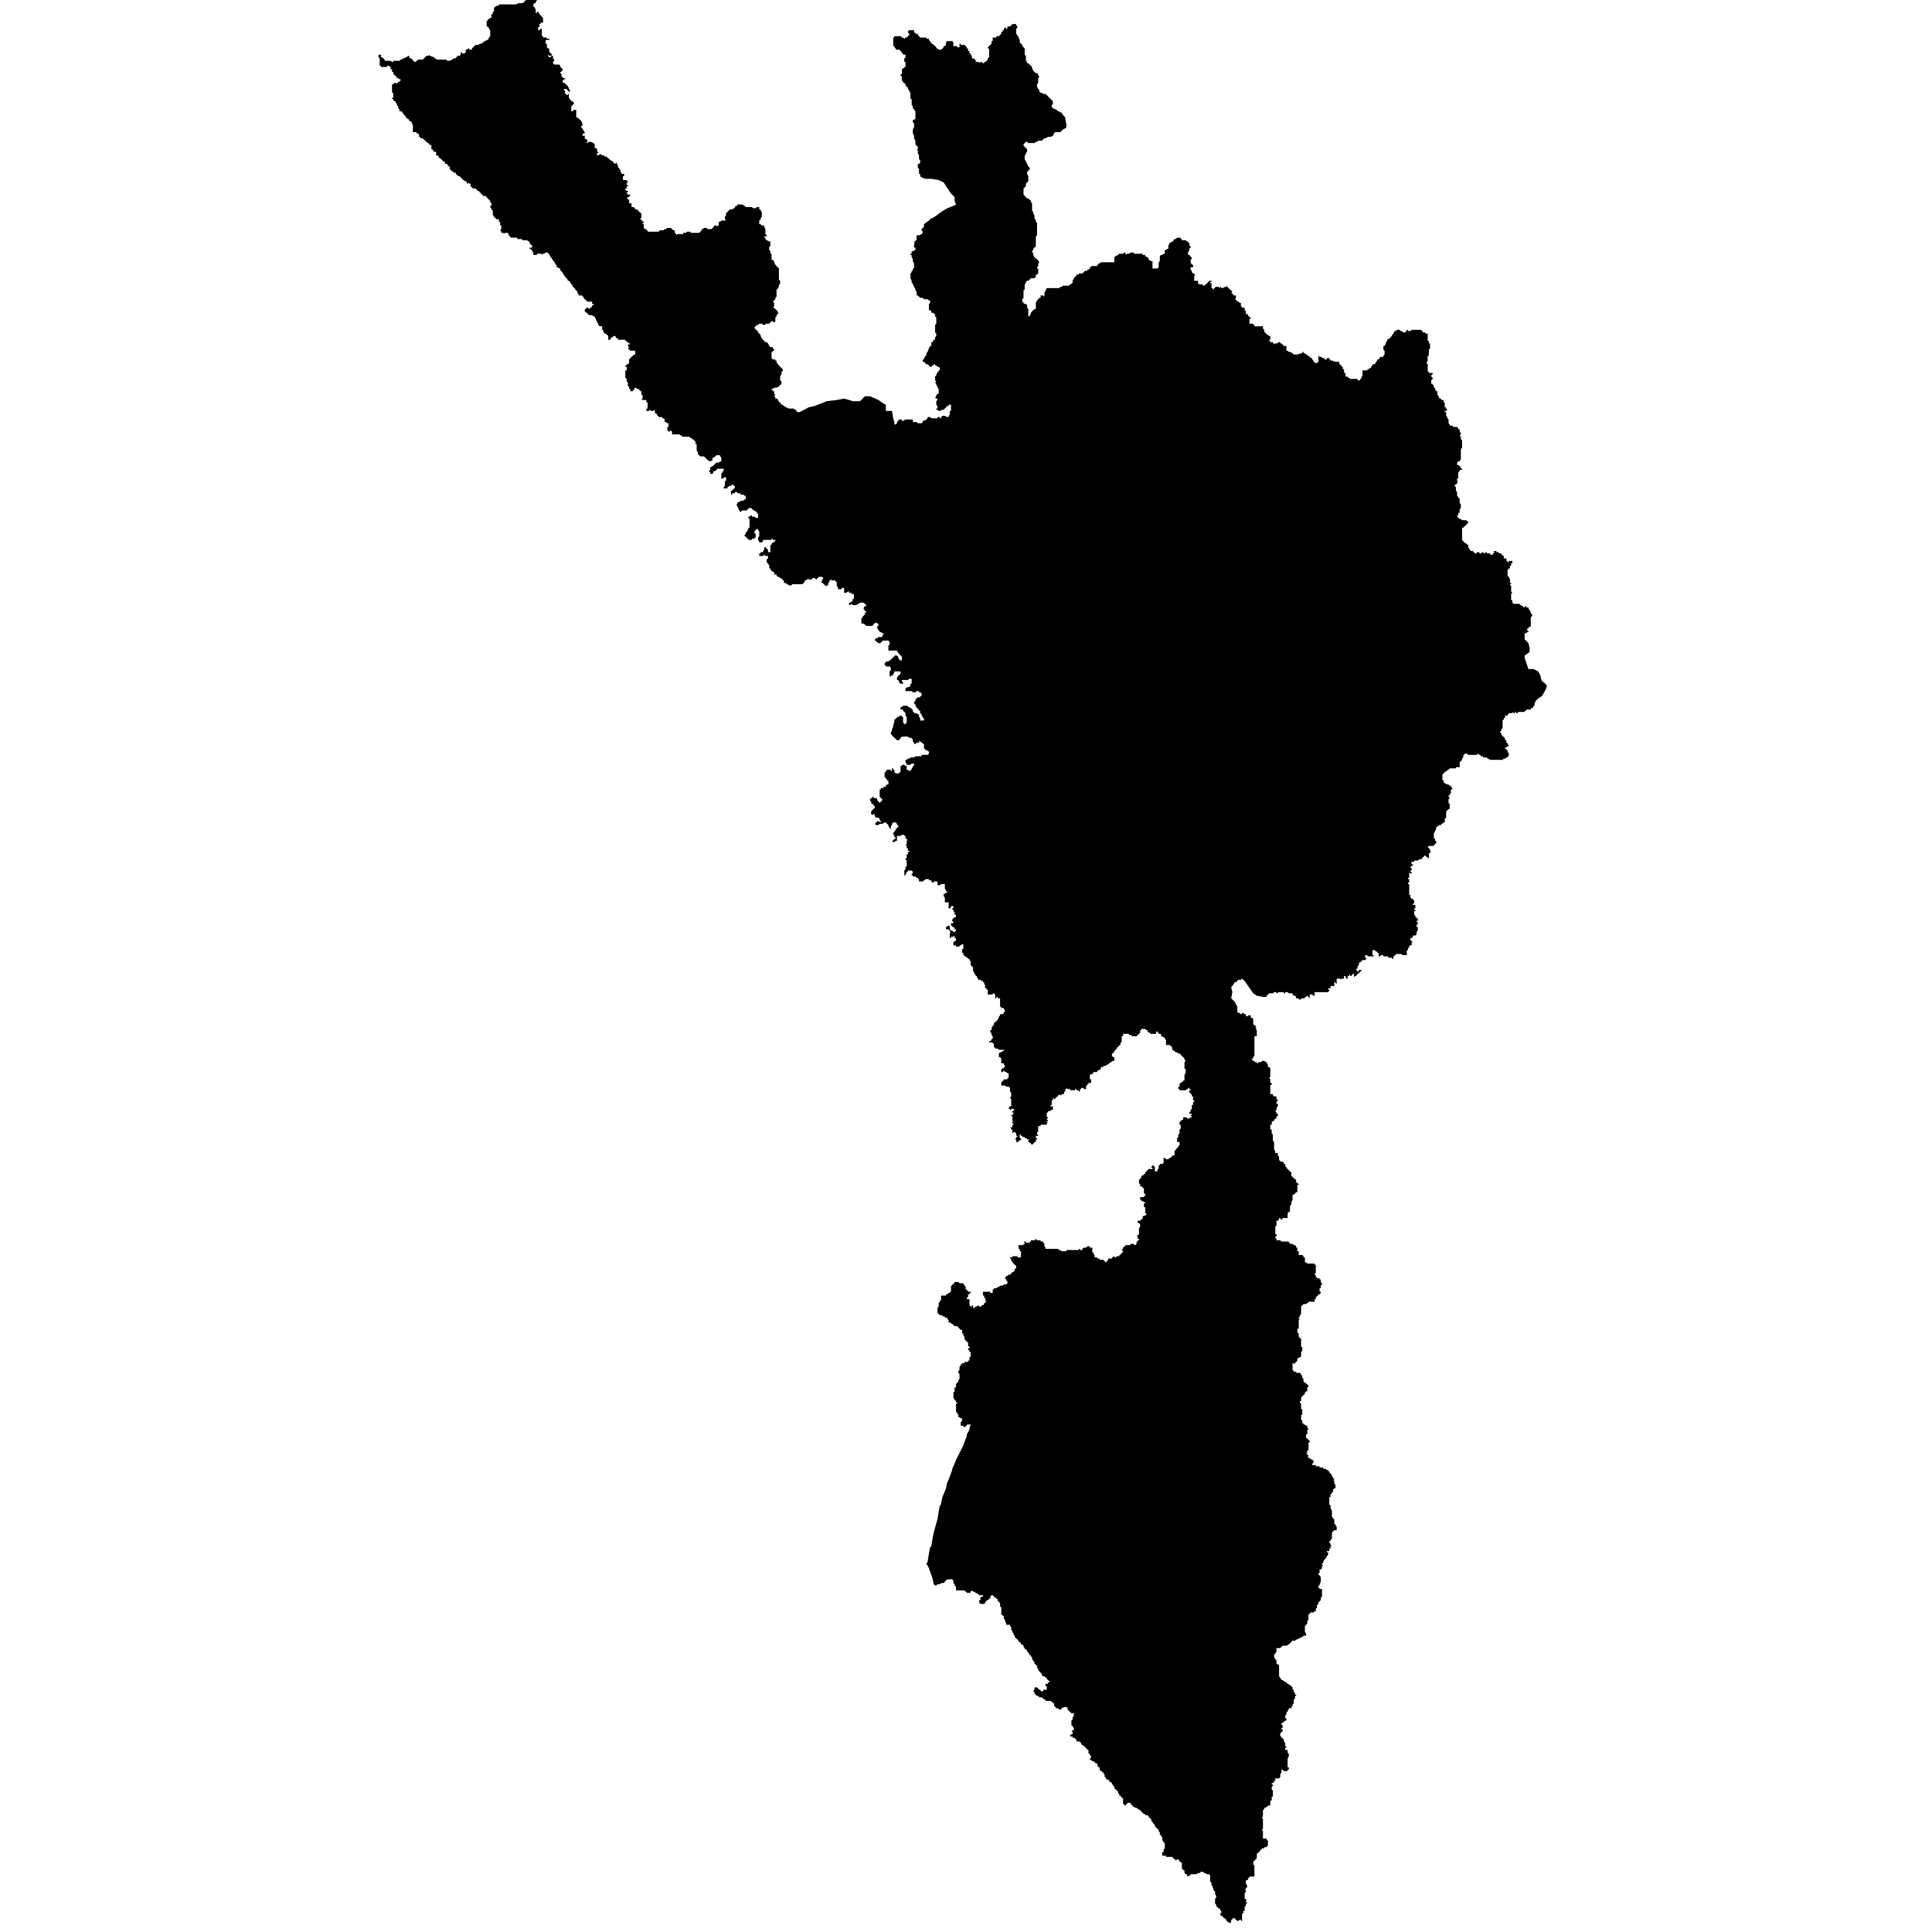 <?xml version="1.0" encoding="utf-8"?>
<!-- Generator: Adobe Illustrator 24.2.1, SVG Export Plug-In . SVG Version: 6.00 Build 0)  -->
<svg version="1.1" id="Layer_1" xmlns="http://www.w3.org/2000/svg" xmlns:xlink="http://www.w3.org/1999/xlink" x="0px" y="0px"
	 viewBox="0 0 97.23 97.23" style="enable-background:new 0 0 97.23 97.23;" xml:space="preserve">
<style type="text/css">
	.st0{fill-rule:evenodd;clip-rule:evenodd;}
</style>
<polygon class="st0" points="50.52,1.45 50.58,1.39 50.64,1.39 50.64,1.45 50.7,1.45 50.7,1.39 50.7,1.33 50.76,1.33 50.83,1.33 
	50.89,1.27 50.95,1.21 51.01,1.21 51.07,1.21 51.14,1.21 51.14,1.27 51.2,1.33 51.2,1.39 51.14,1.45 51.14,1.52 51.14,1.64 
	51.14,1.7 51.2,1.76 51.2,1.82 51.26,1.82 51.26,1.89 51.32,2.01 51.32,2.07 51.32,2.13 51.38,2.2 51.45,2.26 51.45,2.32 
	51.51,2.38 51.57,2.44 51.57,2.57 51.57,2.63 51.57,2.75 51.63,2.81 51.63,2.94 51.63,3 51.63,3.06 51.69,3.12 51.69,3.18 
	51.75,3.18 51.82,3.25 51.88,3.31 51.94,3.37 51.94,3.43 52,3.56 52.06,3.62 52.13,3.68 52.19,3.68 52.25,3.74 52.25,3.8 
	52.31,3.86 52.25,3.93 52.25,4.05 52.25,4.11 52.25,4.17 52.19,4.24 52.19,4.3 52.19,4.36 52.25,4.48 52.31,4.55 52.31,4.61 
	52.37,4.67 52.43,4.67 52.5,4.73 52.62,4.73 52.68,4.79 52.74,4.85 52.81,4.92 52.87,4.98 52.93,5.04 52.99,5.1 52.99,5.16 
	52.99,5.23 52.93,5.29 52.93,5.35 52.93,5.41 52.99,5.41 52.99,5.47 53.05,5.47 53.18,5.53 53.24,5.6 53.3,5.6 53.36,5.66 
	53.42,5.66 53.49,5.78 53.55,5.84 53.61,5.91 53.61,5.97 53.67,6.28 53.67,6.34 53.67,6.4 53.61,6.46 53.49,6.52 53.42,6.59 
	53.36,6.65 53.3,6.65 53.18,6.65 53.11,6.65 53.05,6.71 52.99,6.83 52.87,6.89 52.81,6.89 52.74,6.89 52.62,6.96 52.56,6.96 
	52.5,7.02 52.43,7.08 52.37,7.08 52.25,7.08 52.19,7.14 52.13,7.14 52.06,7.2 52,7.2 51.94,7.2 51.82,7.2 51.75,7.2 51.69,7.14 
	51.63,7.14 51.57,7.2 51.51,7.27 51.51,7.33 51.57,7.39 51.63,7.45 51.69,7.51 51.69,7.57 51.69,7.64 51.63,7.7 51.63,7.76 
	51.57,7.82 51.57,7.88 51.57,8.01 51.63,8.13 51.69,8.25 51.75,8.38 51.82,8.44 51.82,8.5 51.82,8.56 51.75,8.56 51.75,8.63 
	51.69,8.63 51.69,8.69 51.69,8.75 51.75,8.87 51.75,8.93 51.75,9 51.75,9.06 51.75,9.12 51.69,9.18 51.63,9.24 51.63,9.37 
	51.57,9.43 51.51,9.49 51.51,9.61 51.51,9.74 51.51,9.8 51.57,9.86 51.63,9.92 51.69,9.99 51.75,9.99 51.82,10.05 51.88,10.11 
	51.88,10.17 51.94,10.23 51.94,10.42 51.94,10.48 51.94,10.54 51.94,10.6 52,10.67 52,10.73 52.06,10.85 52.06,10.91 52.06,10.98 
	52.13,11.1 52.13,11.16 52.19,11.22 52.19,11.28 52.19,11.35 52.19,11.47 52.19,11.59 52.19,11.72 52.19,11.78 52.19,11.84 
	52.13,11.9 52.13,11.96 52.13,12.03 52.13,12.09 52.13,12.15 52.13,12.21 52.13,12.27 52.13,12.34 52.13,12.4 52.06,12.46 52,12.52 
	52,12.58 51.94,12.64 51.94,12.71 52,12.71 52,12.83 52.06,12.95 52.13,13.02 52.19,13.02 52.19,13.08 52.25,13.08 52.25,13.14 
	52.31,13.2 52.25,13.26 52.25,13.32 52.25,13.39 52.19,13.45 52.19,13.51 52.25,13.51 52.25,13.57 52.25,13.63 52.25,13.7 
	52.25,13.76 52.19,13.82 52.13,13.82 52.13,13.88 52.13,13.94 52.06,14 52,14 51.88,14 51.82,14.07 51.75,14.13 51.69,14.13 
	51.63,14.19 51.63,14.25 51.57,14.31 51.57,14.38 51.57,14.44 51.57,14.5 51.57,14.56 51.51,14.62 51.51,14.68 51.51,14.75 
	51.51,14.81 51.51,14.87 51.51,14.93 51.51,14.99 51.45,15.06 51.45,15.12 51.45,15.18 51.51,15.24 51.57,15.3 51.63,15.3 
	51.69,15.36 51.69,15.43 51.69,15.49 51.75,15.55 51.75,15.61 51.75,15.67 51.75,15.74 51.75,15.8 51.75,15.86 51.75,15.92 
	51.82,15.92 51.82,15.86 51.88,15.8 51.88,15.74 51.94,15.67 52,15.61 52.06,15.55 52.13,15.55 52.13,15.49 52.13,15.43 
	52.13,15.36 52.13,15.3 52.13,15.24 52.19,15.12 52.25,15.06 52.31,14.99 52.37,14.99 52.37,14.93 52.37,14.87 52.43,14.87 
	52.5,14.87 52.56,14.93 52.56,14.87 52.56,14.81 52.56,14.75 52.62,14.62 52.68,14.5 52.74,14.5 52.81,14.5 52.87,14.5 52.93,14.5 
	53.05,14.5 53.11,14.5 53.18,14.5 53.3,14.5 53.36,14.44 53.42,14.44 53.49,14.38 53.55,14.38 53.61,14.38 53.67,14.38 53.79,14.38 
	53.86,14.31 53.92,14.31 53.92,14.25 53.98,14.25 53.98,14.19 53.98,14.13 53.98,14.07 54.04,14.07 54.04,14 54.1,13.94 
	54.17,13.88 54.17,13.82 54.29,13.82 54.29,13.76 54.35,13.76 54.41,13.76 54.47,13.76 54.54,13.7 54.6,13.63 54.66,13.63 
	54.72,13.63 54.72,13.57 54.78,13.57 54.85,13.51 54.85,13.45 54.91,13.45 54.91,13.39 54.97,13.39 55.03,13.39 55.09,13.39 
	55.15,13.39 55.22,13.39 55.22,13.32 55.28,13.32 55.28,13.26 55.34,13.26 55.4,13.2 55.46,13.2 55.53,13.2 55.59,13.2 55.65,13.2 
	55.71,13.2 55.77,13.2 55.83,13.2 55.9,13.2 55.96,13.2 56.02,13.2 56.08,13.2 56.08,13.14 56.08,13.08 56.08,13.02 56.08,12.95 
	56.14,12.89 56.27,12.83 56.33,12.77 56.39,12.77 56.45,12.77 56.52,12.77 56.58,12.71 56.64,12.71 56.64,12.77 56.7,12.83 
	56.7,12.77 56.76,12.77 56.82,12.77 56.89,12.71 56.95,12.71 57.01,12.71 57.07,12.71 57.07,12.77 57.13,12.77 57.2,12.77 
	57.26,12.77 57.32,12.77 57.38,12.77 57.44,12.77 57.5,12.77 57.5,12.83 57.57,12.83 57.63,12.83 57.63,12.89 57.75,12.95 
	57.81,13.02 57.81,13.08 57.94,13.14 58,13.14 58,13.2 58,13.26 58,13.32 58,13.39 58,13.45 58,13.51 58.06,13.51 58.12,13.51 
	58.18,13.51 58.25,13.51 58.31,13.45 58.31,13.39 58.31,13.32 58.31,13.26 58.31,13.2 58.37,13.14 58.37,13.02 58.37,12.95 
	58.37,12.89 58.43,12.83 58.49,12.83 58.56,12.77 58.62,12.77 58.62,12.71 58.62,12.64 58.62,12.58 58.68,12.58 58.74,12.52 
	58.8,12.52 58.8,12.46 58.8,12.4 58.8,12.34 58.86,12.27 58.86,12.21 58.93,12.21 58.99,12.15 59.05,12.15 59.05,12.09 59.11,12.03 
	59.17,12.03 59.24,11.96 59.3,11.96 59.36,11.96 59.42,11.96 59.42,12.03 59.48,12.03 59.48,12.09 59.54,12.09 59.61,12.09 
	59.67,12.09 59.73,12.15 59.79,12.15 59.79,12.21 59.85,12.21 59.85,12.34 59.92,12.4 59.92,12.46 59.85,12.52 59.85,12.58 
	59.79,12.71 59.79,12.77 59.79,12.83 59.85,12.83 59.92,12.89 59.92,12.95 59.98,12.95 59.98,13.02 59.92,13.08 59.92,13.14 
	59.92,13.2 59.92,13.26 59.98,13.26 59.98,13.32 60.04,13.32 60.04,13.39 60.04,13.45 59.98,13.45 59.92,13.45 59.92,13.51 
	59.92,13.57 59.98,13.63 59.98,13.7 60.04,13.76 60.1,13.76 60.1,13.82 60.16,13.82 60.1,13.88 60.1,14 60.1,14.07 60.1,14.13 
	60.16,14.13 60.22,14.13 60.29,14.13 60.29,14.19 60.29,14.25 60.35,14.31 60.41,14.31 60.47,14.31 60.53,14.31 60.53,14.38 
	60.6,14.38 60.66,14.31 60.72,14.31 60.72,14.25 60.78,14.25 60.78,14.19 60.84,14.19 60.84,14.13 60.9,14.13 60.97,14.13 
	60.97,14.19 60.9,14.19 60.9,14.25 60.97,14.25 60.97,14.31 60.97,14.38 60.97,14.44 60.97,14.5 61.03,14.5 61.03,14.56 
	61.09,14.56 61.09,14.5 61.15,14.5 61.15,14.44 61.21,14.44 61.28,14.44 61.34,14.44 61.4,14.5 61.4,14.44 61.46,14.44 61.46,14.5 
	61.52,14.5 61.65,14.44 61.71,14.44 61.77,14.38 61.77,14.44 61.83,14.5 61.89,14.56 61.96,14.62 62.02,14.68 61.96,14.75 
	62.02,14.75 62.02,14.81 62.08,14.81 62.08,14.87 62.14,14.87 62.2,14.87 62.2,14.93 62.2,14.99 62.14,15.06 62.2,15.06 62.2,15.12 
	62.27,15.12 62.27,15.18 62.33,15.18 62.39,15.24 62.45,15.24 62.45,15.3 62.45,15.36 62.45,15.43 62.51,15.43 62.51,15.49 
	62.57,15.49 62.64,15.49 62.64,15.55 62.64,15.61 62.7,15.67 62.7,15.74 62.7,15.8 62.76,15.8 62.82,15.86 62.82,15.92 62.88,15.92 
	62.88,15.98 62.95,15.98 62.95,16.04 62.88,16.04 62.88,16.11 62.88,16.17 62.88,16.23 62.88,16.29 62.95,16.29 63.01,16.29 
	63.07,16.29 63.07,16.35 63.13,16.35 63.13,16.42 63.19,16.42 63.25,16.42 63.32,16.42 63.38,16.42 63.44,16.42 63.5,16.42 
	63.56,16.42 63.56,16.48 63.56,16.54 63.63,16.6 63.63,16.66 63.63,16.73 63.69,16.73 63.69,16.79 63.75,16.79 63.75,16.85 
	63.81,16.85 63.87,16.91 63.93,16.91 63.93,16.97 63.93,17.03 63.93,17.1 63.87,17.1 63.87,17.16 63.93,17.16 63.93,17.22 64,17.22 
	64.06,17.22 64.06,17.28 64.12,17.28 64.12,17.34 64.18,17.28 64.24,17.28 64.31,17.28 64.31,17.22 64.37,17.22 64.43,17.22 
	64.43,17.28 64.49,17.28 64.55,17.34 64.61,17.41 64.68,17.41 64.74,17.41 64.74,17.47 64.74,17.53 64.74,17.59 64.74,17.65 
	64.8,17.65 64.86,17.71 64.92,17.71 65.05,17.78 65.11,17.84 65.17,17.84 65.23,17.84 65.29,17.84 65.48,17.78 65.54,17.78 
	65.54,17.71 65.6,17.71 65.6,17.78 65.67,17.78 65.73,17.84 65.79,17.84 65.79,17.9 65.85,17.9 65.91,17.96 65.97,18.02 
	66.04,18.02 66.04,18.09 66.1,18.15 66.1,18.21 66.16,18.21 66.16,18.27 66.22,18.27 66.28,18.27 66.35,18.21 66.35,18.15 
	66.35,18.09 66.35,18.02 66.35,17.96 66.35,17.9 66.41,17.96 66.47,17.96 66.53,17.96 66.53,18.02 66.59,18.02 66.65,18.02 
	66.65,18.09 66.72,18.09 66.78,18.09 66.78,18.02 66.84,18.02 66.9,18.02 66.9,18.09 66.96,18.09 66.96,18.15 67.03,18.15 
	67.09,18.15 67.09,18.21 67.15,18.15 67.15,18.21 67.21,18.21 67.27,18.21 67.34,18.21 67.4,18.21 67.4,18.27 67.4,18.33 
	67.46,18.33 67.46,18.39 67.52,18.39 67.52,18.46 67.58,18.46 67.58,18.52 67.58,18.58 67.64,18.58 67.64,18.64 67.64,18.7 
	67.64,18.77 67.71,18.77 67.71,18.83 67.71,18.89 67.71,18.95 67.77,18.95 67.83,18.95 67.83,19.01 67.89,19.01 67.95,19.07 
	68.02,19.07 68.08,19.07 68.14,19.07 68.2,19.07 68.26,19.07 68.32,19.07 68.32,19.14 68.39,19.14 68.45,19.14 68.45,19.07 
	68.51,19.07 68.51,19.01 68.57,18.89 68.57,18.83 68.57,18.77 68.57,18.7 68.57,18.64 68.63,18.64 68.7,18.64 68.76,18.64 
	68.82,18.64 68.82,18.58 68.88,18.58 68.94,18.52 69,18.52 69,18.46 69.07,18.39 69.07,18.33 69.13,18.33 69.19,18.33 69.25,18.21 
	69.31,18.15 69.31,18.09 69.38,18.09 69.44,18.02 69.44,17.96 69.5,17.96 69.56,17.96 69.62,17.96 69.62,17.9 69.68,17.84 
	69.68,17.78 69.68,17.71 69.68,17.65 69.62,17.59 69.62,17.53 69.62,17.47 69.62,17.41 69.68,17.41 69.75,17.28 69.75,17.22 
	69.81,17.16 69.81,17.1 69.93,17.03 69.99,16.97 70.12,16.79 70.18,16.66 70.24,16.66 70.3,16.6 70.36,16.6 70.43,16.6 70.49,16.66 
	70.55,16.66 70.61,16.73 70.67,16.73 70.74,16.73 70.74,16.66 70.8,16.66 70.8,16.6 70.86,16.6 70.86,16.66 70.92,16.66 
	70.98,16.66 71.04,16.6 71.11,16.6 71.17,16.6 71.23,16.6 71.29,16.6 71.35,16.6 71.42,16.6 71.48,16.6 71.54,16.6 71.54,16.66 
	71.6,16.66 71.6,16.73 71.66,16.73 71.73,16.73 71.73,16.79 71.79,16.79 71.85,16.79 71.85,16.85 71.85,16.91 71.85,16.97 
	71.85,17.03 71.85,17.1 71.85,17.16 71.91,17.16 71.91,17.22 71.91,17.28 71.97,17.28 71.97,17.34 71.97,17.41 71.97,17.47 
	71.97,17.53 71.91,17.59 71.91,17.65 71.91,17.71 71.91,17.78 71.91,17.84 71.91,17.9 71.85,17.9 71.85,17.96 71.85,18.02 
	71.85,18.09 71.85,18.15 71.79,18.27 71.85,18.33 71.85,18.39 71.85,18.46 71.85,18.52 71.85,18.58 71.85,18.64 71.85,18.7 
	71.91,18.7 71.91,18.77 71.97,18.77 72.03,18.77 72.1,18.77 72.1,18.83 72.03,18.89 72.03,18.95 72.1,19.01 72.1,19.07 72.03,19.14 
	72.03,19.2 72.03,19.26 72.03,19.32 72.1,19.32 72.1,19.38 72.16,19.38 72.16,19.45 72.16,19.51 72.22,19.51 72.22,19.57 
	72.22,19.63 72.28,19.63 72.28,19.69 72.34,19.69 72.34,19.75 72.34,19.82 72.34,19.88 72.41,19.94 72.41,20 72.47,20.06 
	72.53,20.06 72.53,20.13 72.59,20.13 72.65,20.13 72.65,20.19 72.65,20.25 72.71,20.25 72.71,20.31 72.71,20.43 72.71,20.5 
	72.78,20.5 72.78,20.56 72.84,20.62 72.78,20.68 72.71,20.68 72.71,20.74 72.78,20.74 72.78,20.81 72.78,20.87 72.78,20.93 
	72.84,20.99 72.84,21.05 72.9,21.11 72.9,21.18 72.9,21.24 72.9,21.3 72.96,21.36 72.96,21.42 73.02,21.42 73.09,21.42 73.15,21.49 
	73.21,21.49 73.27,21.49 73.33,21.49 73.39,21.55 73.39,21.61 73.46,21.61 73.46,21.67 73.46,21.73 73.52,21.79 73.52,21.86 
	73.46,21.92 73.52,21.98 73.52,22.04 73.52,22.1 73.58,22.17 73.58,22.23 73.58,22.35 73.58,22.41 73.58,22.47 73.58,22.54 
	73.52,22.6 73.52,22.66 73.52,22.72 73.52,22.78 73.52,22.85 73.52,22.91 73.52,22.97 73.52,23.03 73.52,23.09 73.46,23.22 
	73.39,23.22 73.33,23.28 73.33,23.34 73.33,23.4 73.39,23.4 73.46,23.46 73.52,23.53 73.52,23.59 73.58,23.59 73.58,23.65 
	73.52,23.65 73.46,23.65 73.46,23.71 73.39,23.77 73.39,23.9 73.39,23.96 73.39,24.02 73.39,24.08 73.33,24.08 73.33,24.14 
	73.33,24.21 73.39,24.21 73.33,24.27 73.33,24.33 73.27,24.39 73.21,24.39 73.21,24.45 73.27,24.52 73.27,24.58 73.27,24.64 
	73.27,24.7 73.33,24.76 73.33,24.82 73.33,24.89 73.33,24.95 73.39,25.01 73.39,25.07 73.46,25.07 73.46,25.13 73.46,25.2 
	73.46,25.26 73.46,25.32 73.52,25.38 73.52,25.44 73.52,25.5 73.52,25.57 73.46,25.63 73.46,25.69 73.46,25.75 73.46,25.81 
	73.39,25.81 73.39,25.88 73.39,25.94 73.33,25.94 73.33,26 73.39,26.06 73.46,26.12 73.52,26.12 73.58,26.18 73.7,26.18 
	73.77,26.18 73.89,26.25 73.89,26.31 73.83,26.37 73.77,26.43 73.7,26.49 73.64,26.56 73.58,26.56 73.58,26.62 73.58,26.68 
	73.58,26.74 73.58,26.8 73.58,26.86 73.58,26.93 73.58,26.99 73.58,27.05 73.58,27.11 73.58,27.17 73.64,27.24 73.7,27.3 
	73.77,27.36 73.83,27.36 73.83,27.42 73.89,27.42 73.89,27.48 73.89,27.54 73.95,27.61 73.95,27.67 74.01,27.67 74.01,27.73 
	74.07,27.73 74.14,27.73 74.14,27.79 74.2,27.79 74.2,27.85 74.26,27.85 74.32,27.85 74.32,27.79 74.38,27.79 74.45,27.79 
	74.45,27.85 74.51,27.85 74.57,27.85 74.57,27.79 74.63,27.79 74.69,27.85 74.75,27.85 74.75,27.79 74.82,27.79 74.82,27.85 
	74.88,27.85 74.94,27.85 75,27.85 75,27.92 75.06,27.92 75.13,27.92 75.13,27.85 75.19,27.85 75.19,27.79 75.19,27.73 75.25,27.73 
	75.31,27.73 75.31,27.79 75.37,27.79 75.43,27.79 75.43,27.85 75.5,27.85 75.56,27.85 75.56,27.92 75.62,27.92 75.62,27.98 
	75.68,27.98 75.68,28.04 75.68,28.1 75.74,28.1 75.81,28.1 75.81,28.16 75.81,28.23 75.87,28.23 75.87,28.29 75.93,28.29 
	75.93,28.23 75.99,28.23 76.05,28.23 76.11,28.23 76.11,28.29 76.11,28.35 76.05,28.35 76.05,28.41 76.05,28.47 75.99,28.47 
	75.99,28.53 75.99,28.6 75.93,28.6 75.93,28.66 75.87,28.66 75.87,28.72 75.87,28.78 75.87,28.84 75.87,28.97 75.93,29.03 
	75.99,29.15 75.99,29.21 75.99,29.28 75.99,29.34 76.05,29.34 76.05,29.4 75.99,29.4 75.99,29.46 76.05,29.46 76.05,29.52 
	76.05,29.59 76.05,29.65 76.05,29.71 76.05,29.77 76.11,29.83 76.05,29.89 76.05,29.96 76.05,30.02 76.05,30.08 76.05,30.14 
	76.05,30.2 76.11,30.2 76.11,30.27 76.11,30.33 76.18,30.39 76.24,30.39 76.3,30.39 76.49,30.39 76.49,30.45 76.55,30.45 
	76.61,30.51 76.67,30.51 76.67,30.57 76.73,30.57 76.73,30.51 76.8,30.51 76.8,30.57 76.86,30.57 76.92,30.57 76.92,30.64 
	76.98,30.7 77.04,30.82 77.04,30.88 77.1,30.88 77.1,30.95 77.1,31.01 77.04,31.07 77.04,31.13 77.04,31.19 77.04,31.25 
	77.04,31.38 77.04,31.5 76.98,31.56 76.92,31.56 76.92,31.63 76.86,31.63 76.86,31.69 76.86,31.75 76.92,31.75 76.92,31.81 
	76.86,31.81 76.8,31.87 76.73,31.87 76.73,31.93 76.73,32 76.73,32.06 76.73,32.18 76.8,32.24 76.92,32.37 76.98,32.61 76.98,32.8 
	76.92,32.86 76.73,32.99 76.73,33.11 76.92,33.67 77.17,33.67 77.41,33.79 77.54,34.04 77.54,34.1 77.6,34.28 77.78,34.41 
	77.85,34.53 77.78,34.72 77.6,35.03 77.41,35.15 77.29,35.27 77.23,35.4 77.23,35.52 77.17,35.52 77.17,35.58 77.1,35.64 
	77.04,35.64 77.04,35.71 76.98,35.71 76.92,35.71 76.86,35.71 76.8,35.71 76.8,35.77 76.73,35.77 76.73,35.83 76.67,35.83 
	76.61,35.83 76.55,35.83 76.49,35.83 76.42,35.83 76.36,35.89 76.3,35.89 76.3,35.83 76.24,35.83 76.24,35.89 76.18,35.89 
	76.11,35.83 76.11,35.89 76.05,35.89 75.99,35.89 75.93,35.89 75.93,35.95 75.87,35.95 75.87,36.02 75.81,36.02 75.74,36.02 
	75.74,36.08 75.74,36.14 75.68,36.14 75.68,36.2 75.62,36.26 75.62,36.32 75.62,36.39 75.62,36.45 75.62,36.51 75.62,36.57 
	75.62,36.63 75.56,36.7 75.56,36.76 75.5,36.82 75.5,36.88 75.56,36.88 75.56,36.94 75.56,37 75.62,37 75.62,37.07 75.68,37.07 
	75.68,37.13 75.74,37.13 75.74,37.19 75.74,37.25 75.81,37.25 75.81,37.31 75.81,37.38 75.87,37.38 75.87,37.44 75.93,37.5 
	75.93,37.56 75.87,37.56 75.81,37.62 75.74,37.62 75.74,37.68 75.81,37.68 75.81,37.75 75.87,37.75 75.87,37.81 75.87,37.87 
	75.93,37.87 75.93,37.93 75.93,37.99 75.93,38.06 75.87,38.06 75.87,38.12 75.81,38.12 75.74,38.18 75.68,38.18 75.62,38.24 
	75.56,38.24 75.43,38.24 75.37,38.24 75.31,38.24 75.19,38.24 75.06,38.24 75,38.24 74.88,38.18 74.82,38.12 74.75,38.12 
	74.69,38.12 74.63,38.12 74.63,38.06 74.57,38.06 74.51,38.06 74.51,37.99 74.45,37.99 74.38,37.93 74.32,37.99 74.26,37.99 
	74.2,37.99 74.14,37.99 74.07,37.99 73.95,37.99 73.89,37.99 73.83,37.93 73.77,37.93 73.7,37.93 73.7,37.99 73.64,37.99 
	73.64,38.06 73.64,38.12 73.58,38.18 73.58,38.24 73.52,38.3 73.46,38.36 73.46,38.43 73.46,38.49 73.46,38.55 73.46,38.61 
	73.39,38.61 73.33,38.61 73.27,38.61 73.27,38.67 73.21,38.67 73.15,38.67 73.09,38.67 73.02,38.67 72.96,38.67 72.9,38.74 
	72.84,38.74 72.84,38.8 72.78,38.8 72.71,38.86 72.65,38.92 72.59,38.98 72.59,39.04 72.59,39.11 72.59,39.17 72.59,39.23 
	72.65,39.29 72.65,39.35 72.71,39.42 72.84,39.48 72.9,39.48 72.96,39.54 73.02,39.54 73.02,39.6 73.09,39.66 73.09,39.73 
	73.02,39.73 73.02,39.79 73.02,39.85 73.02,39.91 72.96,39.97 72.96,40.03 72.9,40.03 72.9,40.1 72.96,40.16 72.9,40.22 72.9,40.28 
	72.9,40.34 72.9,40.41 72.96,40.47 72.96,40.53 72.96,40.59 72.96,40.65 72.96,40.71 72.9,40.71 72.84,40.78 72.78,40.84 
	72.78,40.9 72.78,40.96 72.78,41.02 72.78,41.09 72.78,41.15 72.71,41.21 72.71,41.27 72.71,41.33 72.71,41.39 72.65,41.39 
	72.59,41.46 72.53,41.46 72.53,41.52 72.47,41.52 72.41,41.52 72.41,41.58 72.34,41.58 72.28,41.64 72.28,41.7 72.22,41.83 
	72.16,41.95 72.16,42.01 72.16,42.07 72.16,42.14 72.16,42.2 72.22,42.2 72.22,42.26 72.22,42.32 72.28,42.32 72.28,42.38 
	72.28,42.45 72.22,42.45 72.22,42.51 72.16,42.51 72.16,42.57 72.1,42.57 72.03,42.57 71.97,42.57 71.91,42.57 71.85,42.63 
	71.91,42.69 71.97,42.75 71.97,42.82 72.03,42.88 71.97,42.88 71.97,42.94 71.91,42.94 71.91,43 71.91,43.06 71.91,43.13 
	71.91,43.19 71.85,43.19 71.85,43.13 71.79,43.13 71.73,43.06 71.66,43.06 71.66,43.13 71.6,43.13 71.6,43.19 71.54,43.19 
	71.54,43.25 71.48,43.25 71.42,43.25 71.35,43.31 71.29,43.31 71.23,43.31 71.17,43.31 71.17,43.37 71.11,43.37 71.04,43.37 
	71.04,43.43 71.04,43.5 71.11,43.5 71.11,43.56 71.04,43.56 71.04,43.62 70.98,43.62 70.98,43.68 71.04,43.68 71.04,43.74 
	71.04,43.81 70.98,43.81 70.98,43.87 71.04,43.87 71.04,43.93 70.98,43.99 70.98,43.93 70.92,43.93 70.92,43.99 70.92,44.05 
	70.92,44.11 70.92,44.18 70.86,44.18 70.86,44.24 70.92,44.24 70.92,44.3 70.92,44.36 70.92,44.42 70.86,44.42 70.86,44.49 
	70.92,44.49 70.92,44.55 70.92,44.61 70.92,44.67 70.92,44.73 70.92,44.79 70.92,44.86 70.92,44.92 70.92,44.98 70.92,45.04 
	70.98,45.04 70.98,45.1 70.98,45.17 71.04,45.23 71.11,45.23 71.11,45.29 71.17,45.29 71.17,45.35 71.17,45.41 71.17,45.47 
	71.11,45.47 71.11,45.54 71.17,45.54 71.23,45.54 71.23,45.6 71.23,45.66 71.23,45.72 71.17,45.72 71.17,45.78 71.23,45.78 
	71.23,45.85 71.17,45.85 71.17,45.91 71.17,45.97 71.17,46.03 71.23,46.09 71.23,46.16 71.29,46.16 71.29,46.22 71.35,46.22 
	71.35,46.28 71.35,46.34 71.29,46.34 71.29,46.4 71.35,46.4 71.35,46.46 71.35,46.53 71.29,46.53 71.29,46.59 71.29,46.65 
	71.35,46.65 71.35,46.71 71.35,46.77 71.35,46.84 71.29,46.9 71.29,46.96 71.29,47.02 71.23,47.08 71.17,47.08 71.11,47.08 
	71.11,47.14 71.04,47.21 70.98,47.21 70.98,47.27 70.98,47.33 71.04,47.33 71.04,47.39 71.11,47.39 71.04,47.45 71.04,47.52 
	71.04,47.58 70.98,47.58 70.92,47.58 70.92,47.64 70.92,47.7 70.86,47.7 70.86,47.76 70.86,47.82 70.8,47.82 70.8,47.89 70.8,47.95 
	70.8,48.01 70.8,48.07 70.74,48.07 70.67,48.07 70.61,48.07 70.55,48.07 70.55,48.01 70.49,48.01 70.43,48.01 70.36,48.01 
	70.3,48.01 70.24,48.01 70.24,48.07 70.18,48.07 70.18,48.13 70.12,48.13 70.12,48.2 70.12,48.26 70.06,48.26 70.06,48.2 
	69.99,48.2 69.93,48.2 69.87,48.2 69.87,48.13 69.81,48.13 69.75,48.13 69.68,48.13 69.62,48.13 69.62,48.07 69.56,48.07 
	69.5,48.07 69.44,48.13 69.38,48.13 69.38,48.07 69.38,48.01 69.38,47.95 69.31,47.95 69.31,47.89 69.25,47.89 69.19,47.82 
	69.13,47.82 69.07,47.82 69.07,47.89 69.07,47.95 69.07,48.01 69.07,48.07 69.13,48.07 69.13,48.13 69.07,48.13 69,48.13 
	68.94,48.13 68.88,48.13 68.82,48.13 68.82,48.07 68.76,48.07 68.7,48.07 68.7,48.13 68.7,48.2 68.76,48.2 68.76,48.26 68.7,48.32 
	68.63,48.32 68.57,48.32 68.51,48.38 68.45,48.44 68.39,48.44 68.39,48.5 68.39,48.57 68.32,48.63 68.32,48.69 68.32,48.75 
	68.26,48.75 68.26,48.81 68.32,48.88 68.39,48.88 68.39,48.81 68.45,48.81 68.51,48.81 68.51,48.88 68.45,48.88 68.45,48.94 
	68.39,48.94 68.39,49 68.32,49 68.32,49.06 68.26,49.06 68.26,49.12 68.2,49.12 68.14,49.18 68.14,49.12 68.14,49.06 68.14,49 
	68.08,49 68.08,49.06 68.02,49.06 68.02,49.12 67.95,49.12 67.95,49.06 67.89,49.06 67.89,49.12 67.83,49.12 67.83,49.18 
	67.83,49.25 67.77,49.25 67.71,49.18 67.71,49.12 67.64,49.12 67.64,49.18 67.64,49.25 67.58,49.25 67.52,49.25 67.46,49.31 
	67.46,49.25 67.4,49.25 67.34,49.25 67.27,49.25 67.27,49.31 67.27,49.37 67.27,49.43 67.27,49.49 67.21,49.49 67.21,49.43 
	67.15,49.43 67.15,49.49 67.15,49.56 67.15,49.62 67.09,49.62 67.03,49.62 66.96,49.62 66.96,49.68 66.96,49.74 66.9,49.74 
	66.84,49.74 66.84,49.8 66.9,49.8 66.9,49.86 66.84,49.93 66.22,49.93 66.16,49.93 66.16,49.99 66.16,50.05 66.16,50.11 66.1,50.11 
	66.04,50.05 65.97,50.05 65.91,50.05 65.91,50.11 65.91,50.17 65.91,50.24 65.85,50.17 65.79,50.11 65.73,50.17 65.67,50.17 
	65.67,50.24 65.6,50.24 65.54,50.24 65.48,50.24 65.48,50.3 65.42,50.3 65.36,50.3 65.36,50.24 65.29,50.24 65.23,50.24 
	65.23,50.17 65.17,50.11 65.11,50.11 65.05,50.05 65.05,49.99 64.99,49.99 64.92,49.99 64.86,49.99 64.8,49.93 64.74,49.93 
	64.68,49.93 64.68,49.99 64.61,49.99 64.61,49.93 64.55,49.93 64.49,49.93 64.43,49.93 64.37,49.93 64.31,49.93 64.31,49.99 
	64.24,49.99 64.24,49.93 64.18,49.93 64.12,49.93 64.06,49.99 64,49.99 63.93,49.99 63.87,49.99 63.81,50.05 63.81,50.11 
	63.75,50.05 63.75,50.11 63.75,50.17 63.69,50.17 63.56,50.17 63.25,50.11 63.07,49.99 62.64,49.37 62.57,49.31 62.51,49.25 
	62.45,49.31 62.33,49.31 62.2,49.43 62.14,49.43 62.02,49.62 61.96,49.68 62.02,49.93 61.96,50.24 62.14,50.42 62.27,50.67 
	62.27,50.92 62.33,50.98 62.39,50.98 62.45,51.04 62.51,51.04 62.51,50.98 62.57,50.98 62.64,51.04 62.7,51.04 62.7,51.1 
	62.76,51.16 62.82,51.1 62.88,51.1 62.95,51.1 62.95,51.16 62.95,51.22 63.01,51.22 63.07,51.29 63.07,51.35 63.07,51.41 
	63.07,51.47 63.07,51.53 63.13,51.6 63.19,51.6 63.19,51.66 63.19,51.72 63.25,51.72 63.19,51.78 63.25,51.84 63.25,51.91 
	63.25,51.97 63.25,52.03 63.25,52.09 63.25,52.15 63.19,52.15 63.13,52.15 63.13,52.21 63.13,52.28 63.13,52.34 63.13,52.4 
	63.13,52.46 63.13,52.52 63.13,52.59 63.13,52.65 63.13,52.71 63.13,52.77 63.13,52.83 63.13,52.89 63.13,52.96 63.13,53.02 
	63.13,53.08 63.13,53.14 63.07,53.2 63.07,53.27 63.01,53.27 63.01,53.33 63.07,53.39 63.13,53.39 63.13,53.45 63.19,53.45 
	63.25,53.45 63.25,53.51 63.32,53.51 63.32,53.45 63.38,53.45 63.44,53.45 63.5,53.45 63.5,53.39 63.56,53.39 63.63,53.39 
	63.69,53.45 63.75,53.45 63.75,53.51 63.81,53.57 63.81,53.64 63.81,53.7 63.87,53.7 63.93,53.76 63.93,53.82 63.93,53.95 
	63.93,54.01 63.93,54.13 63.93,54.19 63.87,54.25 63.93,54.32 63.93,54.38 63.93,54.44 63.93,54.5 64,54.5 64,54.56 63.93,54.63 
	63.93,54.69 63.93,54.75 63.93,54.81 63.93,54.87 63.93,54.93 63.93,55 63.93,55.06 64,55.06 64.06,55.06 64.06,55.12 64.12,55.18 
	64.18,55.18 64.24,55.18 64.24,55.24 64.24,55.31 64.31,55.37 64.31,55.43 64.24,55.43 64.24,55.49 64.24,55.55 64.31,55.55 
	64.31,55.61 64.31,55.68 64.24,55.74 64.24,55.8 64.24,55.86 64.18,55.92 64.24,55.99 64.24,56.05 64.31,56.05 64.31,56.11 
	64.31,56.17 64.24,56.17 64.24,56.23 64.24,56.29 64.18,56.29 64.12,56.36 64.12,56.42 64.06,56.42 64,56.48 64,56.54 64,56.6 
	63.93,56.6 63.93,56.67 63.93,56.73 63.93,56.79 63.93,56.85 64,56.85 64,56.91 64,56.97 64,57.04 64.06,57.1 64.06,57.16 
	64.06,57.22 64.06,57.28 64.06,57.35 64.06,57.41 64.12,57.47 64.12,57.59 64.12,57.66 64.12,57.78 64.12,57.84 64.18,57.96 
	64.18,58.03 64.24,58.03 64.31,58.03 64.31,58.09 64.31,58.15 64.37,58.21 64.37,58.27 64.37,58.34 64.37,58.4 64.43,58.4 
	64.43,58.46 64.49,58.46 64.55,58.46 64.61,58.52 64.61,58.58 64.68,58.58 64.68,58.64 64.68,58.71 64.74,58.71 64.74,58.77 
	64.8,58.83 64.86,58.89 64.92,58.95 64.99,59.02 64.99,59.08 64.99,59.14 64.99,59.2 65.05,59.2 65.05,59.26 65.11,59.26 
	65.11,59.32 65.17,59.32 65.23,59.39 65.23,59.45 65.23,59.51 65.29,59.51 65.29,59.57 65.36,59.57 65.36,59.63 65.29,59.63 
	65.29,59.7 65.29,59.76 65.29,59.82 65.29,59.88 65.29,59.94 65.29,60 65.23,60 65.17,60.07 65.11,60.13 65.05,60.13 65.05,60.19 
	65.05,60.25 65.05,60.31 65.05,60.38 64.99,60.5 64.99,60.56 64.99,60.62 64.92,60.68 64.92,60.75 64.92,60.81 64.92,60.87 
	64.92,60.93 64.92,60.99 64.86,60.99 64.8,61.06 64.8,61.12 64.8,61.18 64.8,61.24 64.8,61.3 64.74,61.3 64.68,61.3 64.61,61.3 
	64.55,61.3 64.55,61.36 64.49,61.36 64.43,61.36 64.43,61.3 64.37,61.3 64.37,61.36 64.31,61.43 64.24,61.43 64.24,61.49 
	64.24,61.55 64.24,61.61 64.24,61.67 64.18,61.74 64.18,61.8 64.18,61.86 64.18,61.92 64.18,61.98 64.18,62.04 64.18,62.11 
	64.24,62.11 64.24,62.17 64.24,62.23 64.18,62.23 64.18,62.29 64.24,62.35 64.24,62.42 64.31,62.42 64.37,62.42 64.43,62.42 
	64.49,62.48 64.55,62.48 64.61,62.48 64.68,62.48 64.74,62.48 64.8,62.48 64.86,62.48 64.86,62.54 64.92,62.54 64.92,62.6 
	64.99,62.6 65.05,62.6 65.11,62.66 65.17,62.66 65.23,62.72 65.23,62.79 65.29,62.79 65.29,62.85 65.29,62.91 65.29,62.97 
	65.36,62.97 65.36,63.03 65.36,63.1 65.36,63.16 65.42,63.16 65.48,63.16 65.54,63.16 65.6,63.22 65.6,63.28 65.67,63.28 
	65.67,63.34 65.67,63.4 65.67,63.47 65.67,63.53 65.73,63.53 65.79,63.59 65.85,63.59 65.91,63.59 65.97,63.59 66.04,63.59 
	66.1,63.59 66.16,63.59 66.16,63.65 66.22,63.65 66.22,63.71 66.22,63.78 66.22,63.84 66.22,63.9 66.22,63.96 66.22,64.02 
	66.22,64.08 66.16,64.08 66.16,64.15 66.22,64.15 66.22,64.21 66.22,64.27 66.28,64.27 66.28,64.33 66.35,64.33 66.41,64.33 
	66.41,64.39 66.47,64.39 66.47,64.46 66.47,64.52 66.53,64.58 66.53,64.64 66.47,64.7 66.47,64.77 66.47,64.83 66.41,64.83 
	66.41,64.89 66.41,64.95 66.41,65.01 66.47,65.01 66.47,65.07 66.41,65.14 66.35,65.14 66.35,65.2 66.28,65.2 66.28,65.26 
	66.22,65.26 66.22,65.32 66.22,65.38 66.16,65.38 66.16,65.45 66.16,65.51 66.1,65.51 66.04,65.51 65.97,65.51 65.91,65.51 
	65.85,65.51 65.85,65.57 65.79,65.57 65.73,65.63 65.6,65.63 65.54,65.69 65.48,65.75 65.48,65.82 65.48,65.88 65.48,65.94 
	65.48,66 65.48,66.06 65.48,66.13 65.42,66.19 65.42,66.25 65.36,66.31 65.36,66.37 65.42,66.37 65.36,66.43 65.36,66.5 
	65.36,66.56 65.36,66.62 65.36,66.68 65.36,66.81 65.36,66.87 65.29,66.87 65.29,66.93 65.29,66.99 65.29,67.05 65.36,67.11 
	65.36,67.18 65.36,67.24 65.36,67.3 65.42,67.3 65.42,67.36 65.48,67.36 65.48,67.42 65.48,67.49 65.48,67.55 65.48,67.61 
	65.48,67.67 65.48,67.73 65.48,67.79 65.54,67.79 65.54,67.86 65.54,67.92 65.54,67.98 65.48,68.04 65.48,68.1 65.48,68.17 
	65.48,68.23 65.48,68.29 65.42,68.29 65.36,68.35 65.29,68.35 65.29,68.41 65.29,68.47 65.23,68.54 65.17,68.6 65.11,68.66 
	65.11,68.6 65.05,68.6 65.05,68.66 65.05,68.72 65.05,68.78 65.05,68.85 65.05,68.91 65.05,68.97 65.11,68.97 65.11,69.03 
	65.17,69.03 65.23,69.03 65.23,69.09 65.29,69.09 65.36,69.09 65.42,69.09 65.48,69.15 65.48,69.22 65.54,69.22 65.54,69.28 
	65.54,69.34 65.6,69.4 65.6,69.46 65.6,69.53 65.67,69.59 65.73,69.59 65.73,69.65 65.79,69.65 65.79,69.71 65.85,69.71 
	65.85,69.77 65.79,69.83 65.79,69.9 65.79,69.96 65.79,70.02 65.73,70.02 65.67,70.08 65.67,70.14 65.6,70.21 65.54,70.27 
	65.48,70.33 65.48,70.39 65.48,70.45 65.48,70.51 65.42,70.51 65.42,70.58 65.48,70.64 65.48,70.7 65.48,70.76 65.48,70.82 
	65.48,70.89 65.54,70.95 65.54,71.01 65.54,71.07 65.54,71.13 65.54,71.2 65.48,71.2 65.48,71.26 65.48,71.32 65.48,71.38 
	65.48,71.44 65.54,71.5 65.54,71.57 65.54,71.63 65.6,71.63 65.6,71.69 65.67,71.69 65.73,71.75 65.79,71.75 65.79,71.81 
	65.79,71.88 65.85,71.88 65.85,71.94 65.79,71.94 65.79,72 65.79,72.06 65.79,72.12 65.79,72.18 65.73,72.18 65.73,72.25 
	65.73,72.31 65.73,72.37 65.79,72.37 65.79,72.43 65.85,72.43 65.85,72.49 65.91,72.49 65.91,72.56 65.85,72.62 65.85,72.68 
	65.85,72.74 65.85,72.8 65.85,72.86 65.85,72.93 65.85,72.99 65.79,72.99 65.79,73.05 65.79,73.11 65.73,73.11 65.79,73.17 
	65.79,73.24 65.85,73.24 65.85,73.3 65.79,73.3 65.85,73.36 65.91,73.36 65.91,73.42 65.97,73.42 66.04,73.48 66.1,73.48 
	66.1,73.54 66.1,73.61 66.04,73.67 66.04,73.73 66.1,73.73 66.16,73.73 66.22,73.73 66.22,73.79 66.41,73.79 66.41,73.85 
	66.47,73.85 66.53,73.85 66.59,73.85 66.59,73.92 66.65,73.92 66.72,73.92 66.78,73.98 66.84,73.98 66.84,74.04 66.9,74.04 
	66.9,74.1 66.96,74.16 67.03,74.22 67.03,74.29 67.09,74.35 67.09,74.41 67.15,74.41 67.15,74.47 67.09,74.47 67.15,74.53 
	67.15,74.6 67.15,74.66 67.21,74.72 67.21,74.78 67.21,74.84 67.21,74.9 67.15,74.9 67.09,74.97 67.09,75.03 67.09,75.09 
	67.03,75.09 67.03,75.15 66.96,75.21 66.96,75.28 66.96,75.34 66.9,75.34 66.9,75.4 66.9,75.46 66.9,75.52 66.9,75.58 66.9,75.65 
	66.9,75.71 66.96,75.77 66.96,75.83 66.96,75.89 67.03,76.02 67.03,76.08 67.03,76.14 67.03,76.2 67.03,76.33 67.09,76.39 
	67.09,76.45 67.15,76.45 67.15,76.51 67.15,76.57 67.15,76.64 67.15,76.7 67.21,76.7 67.21,76.76 67.27,76.82 67.27,76.88 
	67.27,76.95 67.27,77.01 67.21,77.01 67.15,77.01 67.09,77.07 67.03,77.13 67.03,77.19 67.03,77.25 67.03,77.32 67.03,77.38 
	67.03,77.44 66.96,77.5 66.96,77.56 66.9,77.56 66.9,77.63 66.96,77.69 66.96,77.75 67.03,77.81 66.96,77.81 66.96,77.87 
	66.96,77.93 66.9,77.93 66.9,78 66.9,78.06 66.84,78.06 66.78,78.06 66.78,78.12 66.84,78.12 66.84,78.18 66.84,78.24 66.78,78.31 
	66.72,78.43 66.65,78.49 66.59,78.61 66.59,78.68 66.53,78.68 66.53,78.74 66.59,78.8 66.53,78.8 66.53,78.86 66.53,78.92 
	66.47,78.99 66.41,78.99 66.41,79.05 66.41,79.11 66.41,79.17 66.35,79.17 66.35,79.23 66.41,79.29 66.47,79.36 66.47,79.42 
	66.47,79.48 66.47,79.54 66.47,79.6 66.41,79.73 66.41,79.79 66.35,79.79 66.35,79.85 66.35,79.91 66.41,79.91 66.41,79.97 
	66.47,79.97 66.53,79.97 66.53,80.04 66.53,80.1 66.53,80.16 66.53,80.22 66.53,80.28 66.53,80.35 66.47,80.41 66.47,80.47 
	66.47,80.53 66.41,80.59 66.35,80.65 66.35,80.72 66.28,80.78 66.28,80.9 66.22,80.96 66.22,81.03 66.22,81.09 66.16,81.09 
	66.1,81.15 65.97,81.15 65.91,81.21 65.85,81.27 65.85,81.33 65.85,81.4 65.85,81.46 65.85,81.52 65.79,81.58 65.79,81.64 
	65.79,81.71 65.73,81.77 65.67,81.83 65.67,81.89 65.67,81.95 65.67,82.01 65.67,82.08 65.67,82.14 65.73,82.2 65.73,82.26 
	65.73,82.32 65.67,82.32 65.6,82.32 65.54,82.39 65.48,82.39 65.42,82.45 65.36,82.45 65.29,82.51 65.23,82.51 65.17,82.57 
	65.05,82.57 64.92,82.7 64.86,82.76 64.8,82.76 64.8,82.82 64.74,82.82 64.61,82.82 64.55,82.82 64.49,82.88 64.43,82.94 
	64.37,82.94 64.31,82.94 64.24,82.94 64.24,83 64.24,83.07 64.24,83.13 64.18,83.19 64.18,83.25 64.12,83.25 64.12,83.31 
	64.12,83.38 64.18,83.5 64.24,83.56 64.24,83.62 64.24,83.68 64.24,83.75 64.31,83.75 64.37,83.81 64.37,83.87 64.37,83.93 
	64.37,84.06 64.37,84.12 64.37,84.18 64.37,84.24 64.37,84.36 64.43,84.43 64.43,84.49 64.49,84.49 64.49,84.55 64.55,84.55 
	64.61,84.61 64.74,84.67 64.8,84.74 64.92,84.8 64.99,84.86 65.05,84.92 65.05,84.98 65.05,85.04 65.11,85.04 65.11,85.11 
	65.11,85.17 65.17,85.17 65.17,85.23 65.17,85.29 65.23,85.29 65.23,85.35 65.17,85.35 65.17,85.42 65.17,85.48 65.11,85.54 
	65.11,85.6 65.11,85.66 65.11,85.72 65.05,85.79 65.05,85.85 64.99,85.91 64.99,85.97 64.92,85.97 64.86,85.97 64.86,86.03 
	64.8,86.1 64.8,86.16 64.74,86.16 64.74,86.22 64.74,86.28 64.68,86.34 64.68,86.4 64.68,86.47 64.74,86.47 64.74,86.53 
	64.74,86.59 64.68,86.59 64.61,86.65 64.55,86.71 64.49,86.71 64.49,86.78 64.55,86.84 64.55,86.9 64.55,86.96 64.49,86.96 
	64.49,87.02 64.55,87.02 64.55,87.08 64.55,87.15 64.49,87.15 64.49,87.21 64.43,87.21 64.43,87.27 64.43,87.33 64.43,87.39 
	64.49,87.39 64.49,87.46 64.55,87.46 64.55,87.52 64.61,87.52 64.61,87.58 64.61,87.64 64.68,87.7 64.68,87.83 64.68,87.89 
	64.74,87.89 64.74,87.95 64.68,87.95 64.68,88.01 64.68,88.07 64.74,88.07 64.8,88.07 64.8,88.14 64.8,88.2 64.86,88.26 
	64.86,88.32 64.86,88.38 64.8,88.51 64.8,88.57 64.8,88.63 64.8,88.69 64.8,88.82 64.8,88.88 64.8,88.94 64.86,88.94 64.86,89 
	64.86,89.06 64.8,89.06 64.8,89.13 64.74,89.13 64.68,89.13 64.61,89.13 64.55,89.06 64.49,89.06 64.49,89.19 64.43,89.31 
	64.43,89.37 64.43,89.43 64.37,89.5 64.31,89.5 64.24,89.5 64.18,89.5 64.18,89.56 64.18,89.62 64.12,89.62 64.12,89.68 
	64.06,89.74 64,89.74 64,89.81 64.06,89.81 64.06,89.87 64,89.93 64,89.99 64,90.05 64.06,90.11 64.06,90.18 64.06,90.24 
	64.06,90.3 64.06,90.36 64.06,90.42 64,90.42 64,90.49 64,90.55 64,90.61 63.93,90.61 63.93,90.67 63.93,90.73 63.93,90.79 
	63.93,90.86 63.87,90.86 63.81,90.86 63.81,90.92 63.75,90.92 63.69,90.98 63.63,90.98 63.63,91.04 63.56,91.1 63.56,91.17 
	63.56,91.23 63.56,91.29 63.56,91.35 63.56,91.41 63.5,91.47 63.56,91.54 63.56,91.6 63.56,91.66 63.56,91.72 63.56,91.78 
	63.56,91.85 63.56,91.91 63.56,92.03 63.5,92.09 63.56,92.15 63.56,92.22 63.56,92.28 63.56,92.34 63.56,92.4 63.56,92.46 
	63.56,92.53 63.63,92.53 63.69,92.53 63.75,92.53 63.75,92.59 63.81,92.65 63.81,92.71 63.81,92.77 63.81,92.83 63.81,92.9 
	63.75,92.9 63.75,92.96 63.69,92.96 63.63,92.96 63.63,93.02 63.56,93.02 63.5,93.02 63.5,93.08 63.44,93.08 63.44,93.14 
	63.38,93.14 63.38,93.21 63.32,93.21 63.32,93.27 63.25,93.27 63.25,93.33 63.25,93.39 63.25,93.45 63.25,93.51 63.19,93.58 
	63.13,93.64 63.07,93.7 63.07,93.76 63.07,93.82 63.13,93.89 63.13,93.95 63.13,94.01 63.13,94.07 63.13,94.13 63.13,94.26 
	63.13,94.32 63.13,94.38 63.13,94.44 63.07,94.44 63.01,94.44 62.95,94.44 62.88,94.44 62.88,94.5 62.82,94.5 62.82,94.57 
	62.76,94.63 62.7,94.63 62.7,94.69 62.7,94.75 62.7,94.81 62.76,94.88 62.76,94.94 62.76,95 62.7,95 62.7,95.06 62.64,95.12 
	62.7,95.12 62.7,95.18 62.7,95.25 62.64,95.25 62.64,95.31 62.64,95.37 62.64,95.43 62.64,95.49 62.64,95.56 62.7,95.56 62.7,95.62 
	62.76,95.62 62.7,95.68 62.7,95.74 62.76,95.74 62.76,95.8 62.7,95.8 62.7,95.86 62.7,95.93 62.64,95.93 62.64,95.99 62.64,96.05 
	62.64,96.11 62.64,96.17 62.57,96.17 62.57,96.24 62.57,96.3 62.51,96.3 62.51,96.36 62.51,96.42 62.51,96.48 62.51,96.54 
	62.51,96.61 62.51,96.67 62.45,96.67 62.45,96.61 62.39,96.61 62.33,96.67 62.27,96.67 62.2,96.61 62.14,96.54 62.08,96.54 
	62.02,96.54 62.02,96.61 61.96,96.61 61.96,96.67 61.96,96.73 61.89,96.79 61.83,96.73 61.77,96.73 61.77,96.67 61.71,96.67 
	61.71,96.61 61.65,96.54 61.58,96.54 61.58,96.48 61.52,96.48 61.52,96.42 61.46,96.42 61.4,96.36 61.4,96.3 61.46,96.3 
	61.46,96.24 61.46,96.17 61.4,96.11 61.4,96.05 61.34,96.05 61.28,95.99 61.21,95.93 61.21,95.86 61.15,95.8 61.15,95.74 
	61.15,95.68 61.15,95.62 61.15,95.56 61.21,95.49 61.21,95.43 61.15,95.31 61.15,95.18 61.09,95.18 61.09,95.12 61.03,95 
	61.03,94.94 60.97,94.88 60.97,94.81 60.97,94.75 60.9,94.69 60.9,94.63 60.9,94.57 60.9,94.44 60.9,94.38 60.84,94.32 60.78,94.32 
	60.72,94.32 60.66,94.26 60.6,94.26 60.53,94.2 60.47,94.2 60.41,94.2 60.41,94.26 60.35,94.26 60.29,94.26 60.22,94.32 
	60.16,94.32 60.1,94.32 60.04,94.32 59.98,94.32 59.92,94.32 59.92,94.38 59.85,94.38 59.79,94.44 59.73,94.38 59.73,94.32 
	59.67,94.32 59.61,94.26 59.61,94.2 59.61,94.13 59.54,94.13 59.54,94.07 59.48,94.07 59.48,94.01 59.48,93.95 59.48,93.89 
	59.48,93.82 59.48,93.76 59.42,93.7 59.36,93.7 59.36,93.64 59.3,93.58 59.24,93.58 59.17,93.64 59.17,93.58 59.11,93.58 
	59.05,93.51 58.99,93.45 58.93,93.45 58.86,93.45 58.8,93.45 58.74,93.45 58.68,93.45 58.68,93.39 58.62,93.39 58.56,93.39 
	58.49,93.39 58.49,93.33 58.49,93.27 58.49,93.21 58.56,93.21 58.56,93.14 58.56,93.08 58.62,93.02 58.62,92.96 58.62,92.9 
	58.62,92.83 58.62,92.77 58.56,92.71 58.49,92.59 58.49,92.53 58.49,92.46 58.43,92.4 58.43,92.34 58.37,92.34 58.37,92.28 
	58.37,92.22 58.31,92.15 58.31,92.09 58.25,92.03 58.18,91.97 58.12,91.91 58.12,91.85 58.06,91.78 58,91.72 58,91.66 57.94,91.66 
	57.94,91.6 57.94,91.54 57.88,91.54 57.88,91.47 57.81,91.47 57.81,91.41 57.75,91.35 57.69,91.35 57.63,91.35 57.63,91.29 
	57.57,91.29 57.5,91.23 57.38,91.1 57.26,91.04 57.2,90.98 57.13,90.98 57.07,90.92 57.01,90.92 57.01,90.86 56.95,90.86 
	56.95,90.79 56.89,90.79 56.89,90.73 56.82,90.73 56.76,90.73 56.7,90.79 56.64,90.86 56.58,90.86 56.58,90.79 56.52,90.79 
	56.52,90.73 56.52,90.67 56.52,90.61 56.52,90.55 56.52,90.49 56.45,90.49 56.45,90.42 56.39,90.42 56.39,90.36 56.33,90.36 
	56.33,90.3 56.27,90.24 56.27,90.18 56.21,90.11 56.14,90.05 56.08,89.99 56.08,89.93 56.02,89.87 56.02,89.81 55.96,89.81 
	55.96,89.74 55.9,89.68 55.83,89.68 55.83,89.62 55.77,89.56 55.71,89.56 55.65,89.5 55.65,89.43 55.59,89.43 55.59,89.37 
	55.59,89.31 55.53,89.25 55.53,89.19 55.46,89.19 55.46,89.13 55.4,89.13 55.34,89.06 55.34,89 55.34,88.94 55.28,88.94 
	55.22,88.82 55.22,88.75 55.15,88.75 55.09,88.69 55.03,88.63 54.97,88.63 54.91,88.57 54.85,88.57 54.85,88.51 54.91,88.45 
	54.91,88.38 54.85,88.32 54.85,88.26 54.78,88.26 54.78,88.2 54.78,88.14 54.78,88.07 54.72,88.07 54.72,88.01 54.66,88.01 
	54.66,87.95 54.6,87.95 54.6,87.89 54.54,87.89 54.54,87.83 54.47,87.83 54.41,87.77 54.41,87.7 54.35,87.7 54.35,87.64 
	54.29,87.64 54.23,87.64 54.17,87.64 54.17,87.58 54.17,87.52 54.1,87.52 54.1,87.46 54.04,87.46 53.98,87.46 53.98,87.39 
	53.92,87.39 53.86,87.39 53.86,87.33 53.92,87.27 53.98,87.27 53.98,87.21 53.98,87.15 53.92,87.15 53.98,87.08 54.04,87.08 
	54.04,87.02 54.04,86.96 53.98,86.9 53.98,86.84 53.92,86.84 53.92,86.78 53.92,86.71 53.92,86.65 53.92,86.59 53.98,86.53 
	53.98,86.47 53.98,86.4 54.04,86.4 54.04,86.34 54.04,86.28 54.04,86.22 53.98,86.22 53.92,86.22 53.86,86.16 53.79,86.1 
	53.73,86.03 53.73,85.97 53.67,85.91 53.61,85.91 53.55,85.91 53.42,85.97 53.42,86.03 53.36,86.03 53.3,86.03 53.24,85.97 
	53.18,85.97 53.11,85.91 53.05,85.85 53.05,85.79 53.05,85.72 52.99,85.72 52.99,85.66 52.93,85.66 52.87,85.6 52.81,85.6 
	52.68,85.6 52.62,85.6 52.62,85.54 52.56,85.54 52.5,85.48 52.43,85.42 52.37,85.42 52.31,85.42 52.25,85.35 52.19,85.35 
	52.06,85.23 52.06,85.17 52,85.11 52.06,85.04 52.06,84.98 52.06,84.92 52.13,84.92 52.19,84.92 52.25,84.98 52.31,85.04 
	52.37,85.04 52.37,85.11 52.43,85.11 52.5,85.11 52.5,85.04 52.56,85.04 52.62,85.04 52.68,85.04 52.68,84.98 52.68,84.92 
	52.68,84.86 52.62,84.86 52.62,84.8 52.62,84.74 52.68,84.74 52.74,84.74 52.74,84.67 52.81,84.67 52.81,84.61 52.74,84.55 
	52.68,84.49 52.68,84.43 52.62,84.43 52.56,84.36 52.5,84.36 52.43,84.3 52.43,84.24 52.37,84.18 52.31,84.12 52.25,84.06 
	52.25,83.99 52.19,83.93 52.19,83.87 52.19,83.81 52.13,83.81 52.13,83.75 52.06,83.75 52.06,83.68 52.06,83.62 52,83.62 52,83.56 
	51.94,83.5 51.94,83.44 51.94,83.38 51.88,83.38 51.88,83.31 51.82,83.31 51.82,83.25 51.75,83.19 51.75,83.13 51.69,83.13 
	51.69,83.07 51.63,83 51.57,83 51.57,82.94 51.51,82.88 51.51,82.82 51.45,82.76 51.38,82.76 51.38,82.7 51.32,82.63 51.26,82.63 
	51.26,82.57 51.2,82.51 51.14,82.45 51.07,82.39 51.07,82.32 51.01,82.26 51.01,82.2 50.95,82.14 50.95,82.08 50.89,82.01 
	50.89,81.95 50.89,81.89 50.83,81.83 50.83,81.77 50.76,81.77 50.7,81.77 50.64,81.77 50.64,81.71 50.58,81.58 50.58,81.52 
	50.52,81.46 50.52,81.4 50.52,81.33 50.46,81.33 50.46,81.27 50.39,81.27 50.39,81.21 50.39,81.15 50.39,81.09 50.39,81.03 
	50.39,80.96 50.39,80.9 50.33,80.84 50.33,80.78 50.33,80.72 50.33,80.65 50.27,80.65 50.27,80.59 50.21,80.59 50.21,80.53 
	50.21,80.47 50.15,80.47 50.15,80.41 50.08,80.41 50.02,80.35 49.96,80.28 49.9,80.28 49.84,80.35 49.84,80.41 49.78,80.47 
	49.71,80.53 49.65,80.53 49.65,80.59 49.59,80.59 49.59,80.65 49.53,80.72 49.47,80.72 49.4,80.72 49.34,80.72 49.28,80.65 
	49.28,80.59 49.28,80.53 49.34,80.53 49.34,80.47 49.34,80.41 49.4,80.35 49.47,80.35 49.47,80.28 49.4,80.28 49.34,80.28 
	49.28,80.28 49.22,80.22 49.1,80.16 49.03,80.1 48.97,80.1 48.91,80.04 48.85,80.1 48.85,80.16 48.79,80.16 48.72,80.16 
	48.66,80.16 48.6,80.1 48.54,80.04 48.48,80.04 48.42,80.04 48.35,80.04 48.29,80.04 48.23,80.04 48.17,80.04 48.11,80.04 
	48.11,79.97 48.11,79.91 48.11,79.85 48.04,79.79 48.04,79.73 47.98,79.67 47.98,79.6 47.98,79.54 47.92,79.48 47.86,79.48 
	47.8,79.48 47.74,79.48 47.67,79.48 47.61,79.54 47.55,79.6 47.49,79.67 47.43,79.67 47.36,79.67 47.3,79.73 47.24,79.73 
	47.18,79.73 47.12,79.79 47.06,79.79 46.99,79.73 46.93,79.42 46.81,79.11 46.75,78.92 46.62,78.68 46.68,78.61 46.75,78.18 
	46.81,77.87 46.87,77.81 46.93,77.44 46.99,77.13 47.18,76.45 47.24,76.08 47.3,75.77 47.36,75.71 47.36,75.65 47.43,75.34 
	47.61,74.9 47.67,74.6 47.74,74.47 47.92,73.98 47.92,73.92 47.98,73.79 48.04,73.67 48.11,73.48 48.48,72.74 48.66,72.25 
	48.66,72.18 48.79,71.94 48.79,71.88 48.85,71.69 48.79,71.69 48.72,71.69 48.66,71.69 48.66,71.75 48.6,71.75 48.6,71.81 
	48.54,71.81 48.48,71.81 48.48,71.75 48.42,71.75 48.35,71.75 48.35,71.69 48.35,71.57 48.42,71.5 48.42,71.44 48.42,71.38 
	48.35,71.38 48.29,71.32 48.23,71.32 48.23,71.26 48.23,71.2 48.17,71.13 48.17,71.07 48.11,71.07 48.11,71.01 48.11,70.95 
	48.11,70.89 48.11,70.82 48.11,70.76 48.11,70.7 48.11,70.64 48.17,70.64 48.17,70.58 48.11,70.58 48.11,70.51 48.04,70.45 
	47.98,70.33 47.98,70.27 47.98,70.21 47.98,70.14 47.98,70.08 48.04,70.02 48.04,69.96 48.04,69.9 48.04,69.83 48.11,69.83 
	48.11,69.77 48.11,69.71 48.11,69.65 48.17,69.59 48.23,69.53 48.23,69.46 48.29,69.4 48.29,69.28 48.29,69.22 48.29,69.15 
	48.23,69.09 48.23,69.03 48.29,68.91 48.29,68.85 48.29,68.78 48.35,68.72 48.35,68.66 48.42,68.66 48.42,68.6 48.48,68.6 
	48.54,68.6 48.54,68.54 48.6,68.54 48.66,68.54 48.72,68.54 48.72,68.47 48.79,68.47 48.79,68.41 48.79,68.35 48.79,68.29 
	48.85,68.29 48.85,68.23 48.85,68.17 48.85,68.1 48.85,68.04 48.79,68.04 48.79,67.98 48.72,67.92 48.72,67.86 48.79,67.86 
	48.79,67.79 48.72,67.73 48.72,67.67 48.72,67.61 48.72,67.55 48.66,67.55 48.66,67.49 48.6,67.49 48.6,67.42 48.54,67.42 
	48.54,67.36 48.54,67.3 48.48,67.18 48.48,67.11 48.42,67.11 48.42,67.05 48.42,66.99 48.42,66.93 48.35,66.93 48.29,66.87 
	48.23,66.81 48.17,66.74 48.11,66.74 48.04,66.74 47.98,66.68 47.92,66.62 47.86,66.62 47.86,66.56 47.8,66.56 47.74,66.56 
	47.74,66.5 47.74,66.43 47.67,66.37 47.67,66.31 47.61,66.31 47.55,66.31 47.55,66.25 47.49,66.25 47.43,66.25 47.43,66.19 
	47.36,66.19 47.3,66.19 47.24,66.13 47.18,66.06 47.18,66 47.18,65.94 47.18,65.88 47.18,65.82 47.24,65.75 47.24,65.69 
	47.24,65.63 47.24,65.57 47.3,65.51 47.3,65.45 47.36,65.45 47.36,65.38 47.36,65.32 47.36,65.26 47.36,65.2 47.43,65.2 47.49,65.2 
	47.55,65.2 47.61,65.2 47.61,65.14 47.67,65.14 47.74,65.07 47.8,65.07 47.8,65.01 47.86,65.01 47.86,64.95 47.86,64.89 
	47.86,64.83 47.86,64.77 47.86,64.7 47.92,64.7 47.92,64.64 47.98,64.64 47.98,64.58 48.04,64.58 48.04,64.52 48.11,64.52 
	48.17,64.52 48.23,64.52 48.29,64.58 48.35,64.58 48.42,64.58 48.48,64.58 48.48,64.64 48.54,64.64 48.54,64.7 48.6,64.77 
	48.6,64.83 48.6,64.89 48.66,64.89 48.66,64.95 48.72,64.95 48.72,65.01 48.79,65.01 48.85,65.01 48.85,65.07 48.79,65.07 
	48.79,65.14 48.72,65.14 48.72,65.2 48.72,65.26 48.66,65.32 48.66,65.38 48.72,65.38 48.79,65.38 48.79,65.45 48.79,65.51 
	48.79,65.57 48.79,65.63 48.79,65.69 48.85,65.75 48.91,65.75 48.91,65.69 48.97,65.69 48.97,65.75 48.97,65.82 49.03,65.82 
	49.1,65.75 49.16,65.75 49.22,65.69 49.28,65.75 49.34,65.75 49.4,65.75 49.4,65.69 49.47,65.69 49.53,65.63 49.53,65.57 
	49.59,65.57 49.59,65.51 49.65,65.51 49.59,65.45 49.59,65.38 49.59,65.32 49.53,65.32 49.53,65.26 49.53,65.2 49.47,65.2 
	49.47,65.14 49.47,65.07 49.47,65.01 49.53,65.01 49.59,65.01 49.65,65.01 49.71,65.01 49.78,65.01 49.84,65.01 49.84,65.07 
	49.9,65.07 49.96,65.07 49.96,65.01 49.96,64.95 49.96,64.89 50.02,64.89 50.02,64.83 50.08,64.83 50.15,64.83 50.21,64.77 
	50.27,64.77 50.33,64.7 50.39,64.7 50.46,64.7 50.52,64.64 50.58,64.64 50.64,64.64 50.7,64.58 50.7,64.52 50.7,64.46 50.64,64.46 
	50.64,64.39 50.58,64.33 50.58,64.27 50.64,64.27 50.64,64.21 50.7,64.21 50.76,64.15 50.83,64.15 50.89,64.08 50.95,64.02 
	51.01,64.02 51.01,63.96 51.07,63.96 51.07,63.9 51.07,63.84 51.14,63.84 51.14,63.78 51.14,63.71 51.07,63.65 51.01,63.59 
	50.95,63.53 50.95,63.47 50.89,63.47 50.89,63.4 50.89,63.34 50.83,63.34 50.83,63.28 50.89,63.28 50.95,63.28 50.95,63.22 
	51.01,63.22 51.07,63.22 51.14,63.22 51.2,63.22 51.2,63.28 51.26,63.28 51.32,63.28 51.38,63.28 51.38,63.22 51.38,63.16 
	51.38,63.1 51.38,63.03 51.38,62.97 51.32,62.97 51.32,62.91 51.32,62.85 51.26,62.85 51.26,62.79 51.26,62.72 51.26,62.66 
	51.32,62.66 51.38,62.66 51.45,62.66 51.51,62.66 51.51,62.6 51.57,62.6 51.57,62.54 51.51,62.48 51.57,62.48 51.63,62.48 
	51.63,62.54 51.69,62.54 51.75,62.54 51.82,62.54 51.82,62.48 51.88,62.48 51.88,62.42 51.94,62.42 52,62.42 52.06,62.42 
	52.13,62.35 52.19,62.42 52.25,62.42 52.31,62.42 52.37,62.42 52.37,62.48 52.43,62.48 52.5,62.48 52.5,62.54 52.56,62.6 
	52.56,62.66 52.56,62.72 52.62,62.79 52.62,62.85 52.68,62.85 52.74,62.85 52.81,62.85 52.87,62.85 52.93,62.85 52.99,62.85 
	53.05,62.85 53.11,62.85 53.24,62.85 53.3,62.91 53.36,62.91 53.42,62.97 53.49,62.97 53.55,62.97 53.61,62.97 53.67,62.97 
	53.67,62.91 53.73,62.91 53.79,62.91 53.86,62.91 53.92,62.91 53.98,62.91 54.04,62.91 54.1,62.91 54.17,62.91 54.23,62.91 
	54.29,62.91 54.29,62.85 54.35,62.85 54.35,62.91 54.41,62.91 54.47,62.91 54.47,62.85 54.54,62.79 54.6,62.79 54.66,62.79 
	54.72,62.72 54.78,62.72 54.85,62.72 54.85,62.79 54.91,62.79 54.97,62.79 54.97,62.85 54.97,62.91 54.97,62.97 54.97,63.03 
	55.03,63.03 55.03,63.1 55.09,63.16 55.09,63.22 55.09,63.28 55.15,63.28 55.22,63.28 55.22,63.34 55.28,63.34 55.34,63.34 
	55.34,63.4 55.4,63.4 55.46,63.4 55.53,63.4 55.59,63.47 55.65,63.53 55.71,63.47 55.77,63.4 55.77,63.34 55.83,63.34 55.9,63.34 
	55.96,63.34 55.96,63.28 56.02,63.28 56.02,63.22 56.08,63.22 56.08,63.28 56.14,63.28 56.21,63.22 56.27,63.22 56.33,63.22 
	56.33,63.16 56.39,63.16 56.39,63.1 56.45,63.1 56.45,63.03 56.52,63.03 56.52,62.97 56.45,62.91 56.52,62.85 56.52,62.79 
	56.58,62.72 56.64,62.72 56.64,62.66 56.7,62.66 56.76,62.66 56.82,62.66 56.89,62.66 56.89,62.6 56.95,62.6 57.01,62.6 57.07,62.6 
	57.07,62.66 57.13,62.66 57.2,62.6 57.2,62.54 57.2,62.48 57.26,62.48 57.26,62.42 57.32,62.42 57.32,62.35 57.26,62.35 
	57.26,62.29 57.26,62.23 57.2,62.23 57.26,62.17 57.32,62.11 57.32,62.04 57.32,61.98 57.32,61.92 57.32,61.86 57.32,61.8 
	57.38,61.74 57.38,61.67 57.38,61.61 57.32,61.55 57.26,61.55 57.26,61.49 57.26,61.43 57.32,61.43 57.38,61.43 57.44,61.36 
	57.5,61.36 57.5,61.3 57.5,61.24 57.57,61.18 57.63,61.18 57.69,61.12 57.69,61.06 57.63,61.06 57.63,60.99 57.63,60.93 
	57.63,60.87 57.63,60.81 57.63,60.75 57.57,60.75 57.57,60.68 57.57,60.62 57.57,60.56 57.63,60.56 57.63,60.5 57.57,60.5 
	57.5,60.44 57.44,60.44 57.44,60.38 57.38,60.38 57.38,60.31 57.38,60.25 57.44,60.25 57.5,60.25 57.57,60.25 57.57,60.19 
	57.63,60.19 57.63,60.13 57.63,60.07 57.57,60.07 57.57,60 57.57,59.94 57.57,59.88 57.57,59.82 57.5,59.76 57.44,59.7 57.38,59.7 
	57.38,59.63 57.38,59.57 57.32,59.57 57.32,59.51 57.32,59.45 57.32,59.39 57.38,59.32 57.44,59.26 57.44,59.2 57.5,59.14 
	57.57,59.14 57.57,59.08 57.63,59.08 57.63,59.02 57.69,58.95 57.75,58.89 57.81,58.83 57.88,58.83 57.94,58.83 58,58.83 58,58.77 
	57.94,58.77 57.94,58.71 58,58.71 58,58.64 58.06,58.64 58.06,58.71 58.12,58.71 58.12,58.77 58.12,58.83 58.12,58.89 58.12,58.95 
	58.18,58.95 58.25,58.95 58.25,58.89 58.25,58.83 58.31,58.83 58.31,58.77 58.31,58.71 58.31,58.64 58.37,58.64 58.37,58.58 
	58.43,58.58 58.49,58.58 58.56,58.52 58.56,58.46 58.56,58.4 58.56,58.34 58.56,58.27 58.62,58.27 58.68,58.34 58.74,58.34 
	58.8,58.34 58.86,58.27 58.93,58.27 58.93,58.21 58.99,58.21 58.99,58.15 59.05,58.15 59.11,58.15 59.11,58.09 59.11,57.96 
	59.11,57.9 59.17,57.9 59.17,57.84 59.24,57.78 59.3,57.72 59.3,57.66 59.36,57.66 59.36,57.59 59.36,57.53 59.36,57.47 59.3,57.47 
	59.24,57.47 59.24,57.41 59.24,57.35 59.24,57.28 59.3,57.22 59.3,57.16 59.3,57.1 59.36,57.04 59.36,56.91 59.36,56.85 
	59.42,56.79 59.42,56.73 59.42,56.67 59.42,56.6 59.36,56.6 59.36,56.54 59.36,56.48 59.42,56.42 59.48,56.36 59.54,56.36 
	59.54,56.29 59.54,56.23 59.61,56.23 59.67,56.23 59.73,56.23 59.73,56.29 59.79,56.29 59.85,56.29 59.92,56.23 59.98,56.23 
	59.98,56.17 59.92,56.17 59.92,56.11 59.98,56.11 59.98,56.05 59.92,56.05 59.85,56.05 59.85,55.99 59.92,55.92 59.92,55.86 
	59.98,55.8 59.98,55.74 59.98,55.68 59.98,55.61 60.04,55.61 60.04,55.55 60.04,55.49 60.1,55.43 60.1,55.37 60.04,55.37 
	60.04,55.31 60.04,55.24 60.04,55.18 59.98,55.18 59.98,55.12 59.98,55.06 59.92,55.06 59.92,55 59.85,55 59.85,54.93 59.85,54.87 
	59.92,54.87 59.92,54.81 59.85,54.81 59.85,54.75 59.79,54.75 59.79,54.81 59.73,54.81 59.67,54.87 59.61,54.87 59.54,54.87 
	59.48,54.87 59.42,54.87 59.36,54.87 59.36,54.81 59.3,54.81 59.3,54.75 59.3,54.69 59.36,54.69 59.36,54.63 59.36,54.56 
	59.42,54.5 59.48,54.44 59.54,54.44 59.54,54.38 59.61,54.38 59.61,54.32 59.61,54.25 59.61,54.19 59.61,54.13 59.61,54.07 
	59.67,54.01 59.67,53.95 59.67,53.88 59.67,53.82 59.61,53.76 59.61,53.7 59.61,53.64 59.61,53.57 59.61,53.51 59.61,53.45 
	59.67,53.39 59.61,53.33 59.61,53.27 59.54,53.2 59.48,53.14 59.42,53.08 59.36,53.02 59.3,53.02 59.24,52.96 59.17,52.96 
	59.11,52.89 59.05,52.89 59.05,52.83 58.99,52.83 58.99,52.77 58.99,52.71 58.93,52.65 58.86,52.59 58.8,52.59 58.74,52.59 
	58.68,52.59 58.68,52.52 58.68,52.46 58.68,52.4 58.68,52.34 58.62,52.28 58.62,52.21 58.56,52.21 58.49,52.15 58.43,52.15 
	58.43,52.09 58.43,52.03 58.37,52.03 58.31,52.03 58.31,51.97 58.25,51.97 58.25,51.91 58.18,51.91 58.18,51.97 58.18,52.03 
	58.12,52.03 58.06,52.03 58,52.03 57.94,52.03 57.88,52.03 57.88,51.97 57.81,51.97 57.75,51.91 57.75,51.84 57.69,51.84 
	57.63,51.78 57.57,51.78 57.5,51.78 57.44,51.78 57.44,51.84 57.38,51.84 57.38,51.91 57.38,51.97 57.32,52.03 57.26,52.09 
	57.2,52.15 57.13,52.15 57.07,52.15 57.01,52.15 56.95,52.15 56.95,52.09 56.89,52.09 56.82,52.09 56.82,52.03 56.76,52.03 
	56.64,52.03 56.58,52.03 56.52,52.03 56.52,52.09 56.52,52.15 56.45,52.15 56.45,52.21 56.45,52.28 56.45,52.34 56.45,52.4 
	56.45,52.46 56.39,52.46 56.39,52.52 56.39,52.59 56.33,52.59 56.33,52.65 56.27,52.65 56.27,52.71 56.21,52.71 56.21,52.77 
	56.14,52.83 56.08,52.89 56.08,52.96 56.02,52.96 56.02,53.02 55.96,53.02 55.96,53.08 55.96,53.14 56.02,53.2 56.08,53.2 
	56.08,53.27 56.08,53.33 56.08,53.39 56.02,53.39 55.96,53.39 55.96,53.45 55.9,53.45 55.83,53.51 55.77,53.57 55.71,53.57 
	55.65,53.64 55.59,53.64 55.53,53.64 55.53,53.7 55.46,53.7 55.4,53.7 55.4,53.76 55.4,53.82 55.34,53.82 55.28,53.88 55.22,53.88 
	55.22,53.95 55.15,53.95 55.09,53.95 55.03,53.95 55.03,54.01 54.97,54.01 54.97,54.07 54.91,54.07 54.85,54.07 54.85,54.13 
	54.85,54.19 54.85,54.25 54.85,54.32 54.91,54.32 54.91,54.38 54.91,54.44 54.91,54.5 54.85,54.5 54.78,54.5 54.78,54.56 
	54.72,54.56 54.72,54.63 54.66,54.63 54.66,54.69 54.66,54.75 54.66,54.81 54.6,54.81 54.54,54.81 54.54,54.75 54.47,54.75 
	54.41,54.75 54.41,54.81 54.35,54.81 54.35,54.87 54.35,54.93 54.29,54.93 54.29,54.87 54.23,54.87 54.17,54.87 54.17,54.81 
	54.1,54.81 54.1,54.87 54.04,54.87 53.98,54.87 53.92,54.87 53.86,54.87 53.86,54.81 53.79,54.81 53.73,54.81 53.67,54.75 
	53.67,54.81 53.61,54.81 53.61,54.87 53.61,54.93 53.55,54.93 53.55,55 53.55,55.06 53.49,55.06 53.42,55.06 53.42,55.12 
	53.36,55.12 53.3,55.06 53.3,55.12 53.24,55.12 53.24,55.18 53.18,55.18 53.18,55.24 53.11,55.24 53.11,55.31 53.05,55.31 
	52.99,55.24 52.99,55.31 52.99,55.37 52.93,55.37 52.93,55.43 52.93,55.49 52.93,55.55 52.93,55.61 52.87,55.61 52.87,55.68 
	52.93,55.68 52.99,55.68 52.99,55.74 52.99,55.8 52.99,55.86 52.93,55.86 52.87,55.86 52.87,55.92 52.81,55.92 52.74,55.92 
	52.74,55.99 52.68,55.99 52.68,56.05 52.68,56.11 52.68,56.17 52.68,56.23 52.74,56.23 52.74,56.29 52.68,56.29 52.68,56.36 
	52.74,56.36 52.74,56.42 52.68,56.42 52.68,56.48 52.74,56.48 52.68,56.54 52.68,56.6 52.62,56.6 52.56,56.6 52.5,56.6 52.43,56.6 
	52.37,56.6 52.37,56.67 52.31,56.67 52.25,56.67 52.25,56.73 52.25,56.79 52.25,56.85 52.25,56.91 52.25,56.97 52.19,56.97 
	52.19,57.04 52.19,57.1 52.25,57.1 52.25,57.16 52.19,57.16 52.13,57.16 52.13,57.22 52.13,57.28 52.19,57.28 52.19,57.35 
	52.13,57.35 52.13,57.41 52.13,57.47 52.06,57.47 52.06,57.53 52,57.53 52,57.59 51.94,57.59 51.88,57.59 51.88,57.53 51.82,57.53 
	51.82,57.47 51.75,57.47 51.75,57.41 51.82,57.35 51.75,57.35 51.69,57.35 51.69,57.28 51.63,57.28 51.57,57.28 51.57,57.22 
	51.51,57.22 51.45,57.22 51.45,57.16 51.38,57.16 51.38,57.1 51.32,57.1 51.32,57.16 51.32,57.22 51.32,57.28 51.38,57.28 
	51.38,57.35 51.32,57.41 51.26,57.41 51.26,57.47 51.2,57.47 51.14,57.47 51.14,57.41 51.14,57.35 51.07,57.35 51.14,57.28 
	51.14,57.22 51.2,57.22 51.2,57.16 51.14,57.16 51.14,57.1 51.14,57.04 51.07,56.97 51.01,56.97 50.95,57.04 50.95,56.97 
	50.95,56.91 50.95,56.85 50.89,56.85 50.89,56.79 50.83,56.73 50.89,56.73 50.95,56.73 50.95,56.67 50.95,56.6 51.01,56.6 
	51.01,56.54 50.95,56.54 50.95,56.48 50.95,56.42 51.01,56.48 51.01,56.42 50.95,56.42 50.95,56.36 50.95,56.29 50.95,56.23 
	50.95,56.17 50.89,56.17 50.89,56.11 50.95,56.11 51.01,56.05 51.01,55.99 50.95,55.99 50.95,55.92 51.01,55.92 51.01,55.86 
	51.07,55.86 51.01,55.8 50.95,55.8 50.89,55.8 50.89,55.86 50.83,55.86 50.83,55.8 50.76,55.8 50.76,55.74 50.83,55.74 50.76,55.68 
	50.83,55.68 50.89,55.68 50.89,55.61 50.89,55.55 50.89,55.49 50.89,55.43 50.89,55.37 50.89,55.31 50.83,55.24 50.89,55.18 
	50.89,55.12 50.89,55.06 50.89,55 50.83,54.93 50.83,54.87 50.83,54.81 50.83,54.75 50.76,54.69 50.7,54.69 50.64,54.69 
	50.58,54.63 50.52,54.63 50.46,54.63 50.39,54.63 50.39,54.56 50.39,54.5 50.39,54.44 50.46,54.44 50.46,54.38 50.52,54.38 
	50.52,54.32 50.58,54.32 50.64,54.32 50.7,54.32 50.7,54.25 50.76,54.25 50.76,54.19 50.76,54.13 50.76,54.07 50.76,54.01 
	50.7,54.01 50.64,53.95 50.58,53.95 50.52,53.88 50.46,53.95 50.39,53.95 50.39,53.88 50.39,53.82 50.46,53.76 50.52,53.76 
	50.52,53.7 50.58,53.7 50.58,53.64 50.52,53.57 50.52,53.51 50.46,53.51 50.39,53.51 50.39,53.45 50.39,53.39 50.39,53.33 
	50.39,53.27 50.33,53.2 50.27,53.2 50.27,53.14 50.27,53.08 50.27,53.02 50.33,52.96 50.39,52.96 50.46,52.89 50.52,52.89 
	50.52,52.83 50.46,52.83 50.39,52.83 50.33,52.83 50.27,52.83 50.21,52.77 50.15,52.77 50.08,52.77 50.08,52.71 50.02,52.71 
	50.02,52.65 50.02,52.59 50.02,52.52 49.96,52.52 49.96,52.46 49.9,52.46 49.84,52.46 49.78,52.46 49.78,52.4 49.84,52.4 
	49.9,52.34 49.9,52.28 49.96,52.28 49.96,52.21 49.96,52.15 49.9,52.09 49.9,52.03 49.9,51.97 49.84,51.97 49.84,51.91 49.84,51.84 
	49.9,51.84 49.9,51.78 49.9,51.72 49.96,51.66 49.96,51.6 50.02,51.6 50.02,51.53 50.02,51.47 50.08,51.47 50.08,51.41 50.15,51.41 
	50.15,51.35 50.21,51.35 50.21,51.29 50.27,51.22 50.27,51.16 50.33,51.1 50.33,51.04 50.39,51.04 50.46,51.04 50.52,50.98 
	50.52,50.92 50.58,50.92 50.58,50.85 50.52,50.79 50.52,50.73 50.46,50.73 50.39,50.73 50.39,50.67 50.33,50.67 50.33,50.61 
	50.33,50.54 50.33,50.48 50.33,50.42 50.33,50.36 50.33,50.3 50.33,50.24 50.27,50.24 50.21,50.24 50.21,50.17 50.15,50.17 
	50.15,50.24 50.08,50.24 50.08,50.17 50.08,50.11 50.08,50.05 50.02,49.99 49.96,49.99 49.96,50.05 49.9,50.05 49.84,50.05 
	49.78,50.05 49.71,50.05 49.71,49.99 49.71,49.93 49.71,49.8 49.65,49.8 49.65,49.74 49.59,49.74 49.59,49.68 49.53,49.62 
	49.59,49.62 49.59,49.56 49.53,49.56 49.53,49.49 49.53,49.43 49.47,49.43 49.47,49.37 49.4,49.37 49.34,49.31 49.28,49.31 
	49.22,49.31 49.22,49.25 49.16,49.18 49.16,49.12 49.1,49.12 49.1,49.06 49.03,49 49.03,48.94 48.97,48.88 48.97,48.81 48.97,48.75 
	48.97,48.69 48.91,48.63 48.85,48.57 48.85,48.5 48.85,48.44 48.85,48.38 48.79,48.32 48.79,48.26 48.72,48.26 48.72,48.2 
	48.66,48.2 48.6,48.13 48.54,48.13 48.54,48.07 48.48,48.07 48.48,48.01 48.48,47.95 48.42,47.95 48.42,47.89 48.42,47.82 
	48.42,47.76 48.48,47.76 48.48,47.7 48.48,47.64 48.48,47.58 48.48,47.52 48.42,47.52 48.35,47.58 48.29,47.58 48.29,47.64 
	48.23,47.64 48.17,47.64 48.11,47.64 48.11,47.58 48.04,47.58 47.98,47.58 47.98,47.52 47.98,47.45 47.98,47.39 48.04,47.39 
	48.11,47.33 48.11,47.27 48.11,47.21 48.04,47.21 48.04,47.14 48.04,47.08 47.98,47.14 47.92,47.14 47.86,47.14 47.86,47.21 
	47.8,47.21 47.8,47.14 47.8,47.08 47.8,47.02 47.8,46.96 47.86,46.9 47.8,46.9 47.8,46.84 47.74,46.77 47.67,46.77 47.61,46.77 
	47.61,46.71 47.61,46.65 47.67,46.65 47.67,46.59 47.74,46.59 47.8,46.59 47.8,46.65 47.8,46.71 47.8,46.77 47.86,46.84 
	47.92,46.84 47.98,46.9 48.04,46.9 48.11,46.84 48.11,46.77 48.04,46.77 48.04,46.71 47.98,46.65 47.92,46.65 47.92,46.59 
	47.86,46.59 47.86,46.53 47.86,46.46 47.92,46.46 47.98,46.46 47.98,46.4 47.92,46.34 47.92,46.28 47.98,46.22 48.04,46.16 
	48.11,46.16 48.11,46.09 48.11,46.03 48.04,46.03 48.04,45.97 48.04,45.91 47.98,45.85 47.98,45.78 47.92,45.78 47.92,45.72 
	47.98,45.72 47.98,45.66 47.98,45.6 47.92,45.6 47.86,45.6 47.86,45.66 47.8,45.72 47.74,45.72 47.74,45.66 47.74,45.6 47.74,45.54 
	47.74,45.47 47.74,45.41 47.67,45.41 47.61,45.41 47.55,45.41 47.55,45.35 47.55,45.29 47.55,45.23 47.55,45.17 47.49,45.1 
	47.49,45.04 47.49,44.98 47.55,44.98 47.61,44.92 47.67,44.92 47.67,44.86 47.61,44.86 47.61,44.79 47.55,44.73 47.55,44.67 
	47.55,44.61 47.55,44.55 47.55,44.49 47.49,44.49 47.43,44.49 47.36,44.49 47.3,44.55 47.24,44.55 47.18,44.55 47.18,44.49 
	47.18,44.42 47.18,44.36 47.12,44.36 47.06,44.36 46.99,44.36 46.99,44.42 46.93,44.42 46.87,44.36 46.87,44.3 46.81,44.3 
	46.75,44.3 46.75,44.24 46.68,44.24 46.62,44.24 46.56,44.24 46.56,44.3 46.5,44.3 46.44,44.36 46.38,44.36 46.31,44.36 
	46.25,44.36 46.25,44.3 46.25,44.24 46.19,44.24 46.19,44.18 46.13,44.18 46.07,44.11 46,44.11 45.94,44.11 45.94,44.05 
	45.88,44.05 45.88,43.99 45.94,43.93 45.94,43.87 45.88,43.81 45.82,43.81 45.76,43.81 45.69,43.81 45.69,43.87 45.63,43.87 
	45.63,43.93 45.57,43.99 45.57,44.05 45.51,44.05 45.51,43.99 45.51,43.93 45.51,43.87 45.51,43.81 45.57,43.74 45.57,43.68 
	45.57,43.62 45.63,43.62 45.63,43.56 45.63,43.5 45.63,43.43 45.63,43.37 45.63,43.31 45.57,43.25 45.57,43.19 45.63,43.19 
	45.63,43.13 45.63,43.06 45.63,43 45.69,43 45.69,42.94 45.69,42.88 45.76,42.88 45.76,42.82 45.69,42.82 45.69,42.75 45.69,42.69 
	45.63,42.69 45.63,42.63 45.63,42.57 45.57,42.51 45.63,42.51 45.63,42.45 45.63,42.38 45.63,42.32 45.69,42.26 45.63,42.26 
	45.63,42.2 45.57,42.2 45.57,42.14 45.57,42.07 45.51,42.07 45.51,42.01 45.45,42.01 45.39,42.01 45.32,42.07 45.26,42.07 
	45.2,42.07 45.14,42.07 45.14,42.14 45.14,42.2 45.14,42.26 45.14,42.32 45.08,42.32 45.01,42.38 44.95,42.38 44.89,42.32 
	44.95,42.32 44.95,42.26 45.01,42.26 45.01,42.2 45.08,42.2 45.08,42.14 45.01,42.14 45.01,42.07 45.01,42.01 44.95,42.01 
	44.95,41.95 44.95,41.89 45.01,41.89 45.01,41.83 45.08,41.77 45.08,41.7 45.14,41.7 45.14,41.64 45.2,41.64 45.2,41.58 45.2,41.52 
	45.14,41.52 45.14,41.46 45.08,41.39 45.01,41.39 44.95,41.39 44.89,41.46 44.89,41.52 44.83,41.58 44.83,41.7 44.77,41.7 
	44.77,41.64 44.71,41.58 44.71,41.52 44.64,41.46 44.58,41.39 44.52,41.39 44.4,41.46 44.33,41.46 44.27,41.46 44.21,41.52 
	44.15,41.52 44.09,41.52 44.03,41.46 44.09,41.39 44.15,41.33 44.21,41.33 44.33,41.39 44.33,41.33 44.27,41.27 44.27,41.21 
	44.21,41.15 44.15,41.15 44.09,41.15 44.03,41.09 44.03,41.02 43.96,40.96 43.9,41.02 43.84,40.96 43.84,40.9 43.84,40.84 
	43.9,40.78 43.96,40.71 44.03,40.65 44.03,40.59 43.96,40.53 43.96,40.47 43.9,40.47 43.84,40.41 43.84,40.34 43.78,40.28 
	43.78,40.22 43.84,40.16 43.9,40.16 43.9,40.1 43.96,40.1 43.96,40.16 44.03,40.16 44.09,40.16 44.15,40.22 44.15,40.28 
	44.21,40.34 44.27,40.41 44.33,40.34 44.4,40.28 44.4,40.22 44.33,40.16 44.27,40.1 44.27,40.03 44.27,39.97 44.27,39.91 
	44.27,39.85 44.27,39.79 44.27,39.73 44.33,39.73 44.33,39.66 44.4,39.66 44.46,39.66 44.46,39.6 44.52,39.6 44.58,39.6 
	44.58,39.54 44.64,39.48 44.71,39.48 44.71,39.42 44.71,39.35 44.71,39.29 44.64,39.29 44.64,39.23 44.58,39.17 44.52,39.11 
	44.52,39.04 44.52,38.98 44.52,38.92 44.52,38.86 44.58,38.86 44.58,38.8 44.64,38.74 44.71,38.74 44.77,38.74 44.83,38.74 
	44.83,38.8 44.89,38.8 44.89,38.74 44.89,38.67 44.95,38.67 44.95,38.74 45.01,38.74 45.01,38.8 45.01,38.86 45.08,38.92 
	45.14,38.92 45.2,38.92 45.26,38.92 45.26,38.86 45.32,38.86 45.32,38.8 45.32,38.74 45.32,38.67 45.32,38.61 45.32,38.55 
	45.39,38.55 45.39,38.49 45.45,38.49 45.51,38.49 45.57,38.55 45.63,38.55 45.63,38.61 45.63,38.67 45.63,38.74 45.69,38.74 
	45.76,38.8 45.82,38.8 45.82,38.74 45.88,38.74 45.88,38.67 45.94,38.61 45.94,38.55 46,38.55 46,38.49 46,38.43 45.94,38.43 
	45.88,38.43 45.82,38.49 45.76,38.49 45.69,38.49 45.63,38.49 45.63,38.43 45.57,38.36 45.57,38.3 45.57,38.24 45.63,38.24 
	45.69,38.18 45.76,38.18 45.82,38.12 45.88,38.12 45.94,38.12 46,38.12 46.07,38.06 46.13,38.06 46.19,38.06 46.25,38.06 
	46.31,38.06 46.38,38.06 46.38,37.99 46.44,37.99 46.5,37.99 46.56,37.99 46.62,37.99 46.68,37.99 46.75,37.93 46.75,37.87 
	46.75,37.81 46.68,37.81 46.68,37.75 46.62,37.75 46.56,37.75 46.56,37.68 46.5,37.68 46.5,37.62 46.5,37.56 46.5,37.5 46.5,37.44 
	46.44,37.44 46.44,37.38 46.38,37.38 46.31,37.31 46.25,37.31 46.25,37.38 46.19,37.38 46.13,37.38 46.07,37.44 46,37.44 46,37.38 
	45.94,37.31 45.94,37.25 45.94,37.19 45.88,37.19 45.88,37.13 45.82,37.13 45.76,37.13 45.69,37.07 45.63,37.07 45.57,37.07 
	45.51,37.07 45.45,37.07 45.39,37.07 45.32,37.13 45.32,37.19 45.26,37.19 45.26,37.25 45.2,37.25 45.14,37.25 45.08,37.19 
	45.01,37.13 44.83,36.94 44.83,36.88 44.89,36.76 44.89,36.7 44.95,36.57 44.95,36.51 45.01,36.32 45.01,36.26 45.01,36.2 
	45.08,36.2 45.08,36.14 45.14,36.14 45.14,36.08 45.2,36.08 45.26,36.08 45.26,36.02 45.32,36.02 45.39,36.02 45.39,36.08 
	45.45,36.08 45.45,36.14 45.45,36.2 45.45,36.26 45.45,36.32 45.45,36.39 45.51,36.39 45.51,36.45 45.57,36.45 45.57,36.39 
	45.63,36.39 45.63,36.32 45.63,36.26 45.63,36.2 45.63,36.14 45.63,36.08 45.57,36.02 45.57,35.95 45.57,35.89 45.51,35.83 
	45.45,35.77 45.45,35.71 45.39,35.71 45.32,35.71 45.32,35.64 45.32,35.58 45.39,35.58 45.45,35.52 45.51,35.52 45.57,35.52 
	45.63,35.52 45.69,35.52 45.69,35.58 45.76,35.58 45.82,35.64 45.88,35.64 45.88,35.71 45.94,35.71 45.94,35.77 45.94,35.83 
	46,35.83 46,35.89 46.07,35.89 46.13,35.89 46.19,35.95 46.25,35.95 46.25,36.02 46.25,36.08 46.31,36.14 46.31,36.2 46.31,36.26 
	46.38,36.26 46.44,36.26 46.5,36.26 46.5,36.2 46.5,36.14 46.44,36.14 46.44,36.08 46.38,36.02 46.38,35.95 46.31,35.89 
	46.31,35.83 46.31,35.77 46.25,35.77 46.25,35.71 46.19,35.71 46.19,35.64 46.13,35.64 46.13,35.58 46.07,35.52 46.07,35.46 
	46,35.4 46,35.34 46.07,35.27 46.07,35.21 46.13,35.15 46.19,35.09 46.25,35.09 46.31,35.09 46.31,35.03 46.38,35.03 46.38,34.96 
	46.38,34.9 46.31,34.84 46.25,34.84 46.25,34.78 46.19,34.78 46.13,34.78 46.07,34.84 46,34.84 45.94,34.84 45.88,34.78 
	45.82,34.78 45.76,34.78 45.69,34.78 45.63,34.78 45.57,34.78 45.57,34.72 45.57,34.66 45.63,34.59 45.69,34.59 45.82,34.53 
	45.82,34.47 45.82,34.41 45.88,34.41 45.88,34.35 45.88,34.28 45.88,34.22 45.88,34.16 45.82,34.16 45.76,34.16 45.69,34.22 
	45.63,34.22 45.57,34.22 45.51,34.22 45.45,34.22 45.39,34.22 45.39,34.28 45.45,34.35 45.45,34.41 45.39,34.41 45.32,34.41 
	45.26,34.35 45.2,34.22 45.14,34.22 45.14,34.16 45.14,34.1 45.2,34.04 45.2,33.98 45.26,33.98 45.32,33.91 45.32,33.85 
	45.32,33.79 45.26,33.79 45.2,33.79 45.14,33.79 45.08,33.79 45.01,33.79 45.01,33.85 44.95,33.91 44.95,33.98 44.89,33.98 
	44.83,34.04 44.77,34.04 44.77,33.98 44.77,33.91 44.77,33.85 44.77,33.79 44.83,33.73 44.83,33.67 44.83,33.6 44.77,33.54 
	44.71,33.54 44.64,33.54 44.58,33.54 44.58,33.48 44.52,33.48 44.52,33.42 44.52,33.36 44.58,33.36 44.58,33.29 44.64,33.29 
	44.71,33.29 44.77,33.23 44.83,33.23 44.83,33.17 44.89,33.17 44.89,33.11 44.95,33.11 44.95,33.05 45.01,33.05 45.01,32.99 
	45.08,32.99 45.14,32.99 45.2,33.05 45.2,33.11 45.26,33.17 45.26,33.23 45.32,33.23 45.39,33.23 45.39,33.17 45.39,33.11 
	45.39,33.05 45.32,32.99 45.26,32.92 45.2,32.86 45.2,32.8 45.14,32.8 45.14,32.74 45.08,32.74 45.01,32.74 44.95,32.74 
	44.89,32.74 44.77,32.74 44.71,32.74 44.71,32.68 44.71,32.61 44.71,32.49 44.77,32.43 44.77,32.37 44.77,32.31 44.71,32.24 
	44.64,32.24 44.58,32.24 44.52,32.24 44.46,32.24 44.4,32.24 44.4,32.31 44.33,32.31 44.33,32.37 44.27,32.37 44.21,32.37 
	44.15,32.31 44.09,32.31 44.09,32.24 44.03,32.24 44.03,32.18 44.09,32.12 44.15,32.12 44.21,32.06 44.27,32.06 44.33,32.06 
	44.4,32.06 44.4,32 44.46,31.93 44.46,31.87 44.4,31.87 44.33,31.81 44.27,31.81 44.27,31.75 44.21,31.75 44.21,31.69 44.15,31.63 
	44.15,31.56 44.15,31.5 44.21,31.5 44.21,31.44 44.21,31.38 44.15,31.38 44.09,31.32 44.03,31.38 43.96,31.38 43.96,31.44 
	43.9,31.5 43.84,31.5 43.78,31.5 43.72,31.5 43.65,31.5 43.59,31.5 43.53,31.44 43.47,31.38 43.41,31.38 43.35,31.38 43.35,31.32 
	43.35,31.25 43.35,31.19 43.35,31.13 43.41,31.07 43.41,31.01 43.47,31.01 43.47,30.95 43.53,30.95 43.53,30.88 43.53,30.82 
	43.59,30.82 43.59,30.76 43.53,30.76 43.53,30.7 43.47,30.7 43.47,30.64 43.47,30.57 43.53,30.51 43.59,30.51 43.59,30.45 
	43.53,30.39 43.47,30.33 43.41,30.33 43.35,30.33 43.28,30.33 43.22,30.39 43.16,30.39 43.1,30.45 43.04,30.45 42.97,30.45 
	42.91,30.45 42.85,30.39 42.79,30.45 42.73,30.45 42.73,30.39 42.73,30.33 42.79,30.33 42.85,30.27 42.91,30.27 42.91,30.2 
	42.91,30.14 42.97,30.14 42.97,30.08 42.97,30.02 42.97,29.96 42.97,29.89 42.91,29.89 42.85,29.89 42.85,29.83 42.79,29.83 
	42.73,29.83 42.73,29.77 42.67,29.77 42.6,29.83 42.54,29.83 42.48,29.83 42.48,29.77 42.48,29.71 42.48,29.65 42.48,29.59 
	42.42,29.59 42.36,29.59 42.36,29.65 42.29,29.65 42.23,29.65 42.17,29.65 42.17,29.59 42.17,29.52 42.11,29.52 42.11,29.46 
	42.11,29.4 42.11,29.34 42.11,29.28 42.05,29.28 42.05,29.21 41.99,29.21 41.92,29.21 41.86,29.21 41.8,29.15 41.8,29.21 
	41.74,29.21 41.74,29.28 41.68,29.34 41.68,29.4 41.68,29.46 41.61,29.46 41.55,29.52 41.55,29.46 41.49,29.46 41.49,29.4 
	41.43,29.4 41.43,29.34 41.37,29.34 41.31,29.28 41.37,29.28 41.37,29.21 41.37,29.15 41.43,29.15 41.43,29.09 41.37,29.03 
	41.31,29.03 41.24,29.03 41.18,29.03 41.18,29.09 41.12,29.09 41.12,29.15 41.06,29.15 41,29.09 40.93,29.09 40.87,29.09 
	40.87,29.15 40.81,29.15 40.81,29.21 40.75,29.15 40.69,29.15 40.62,29.15 40.56,29.21 40.5,29.21 40.5,29.28 40.44,29.34 
	40.38,29.4 40.32,29.4 40.25,29.4 40.19,29.4 40.13,29.4 40.07,29.4 40.01,29.4 39.94,29.4 39.88,29.4 39.82,29.46 39.76,29.46 
	39.7,29.46 39.64,29.4 39.57,29.4 39.57,29.34 39.51,29.34 39.45,29.34 39.45,29.28 39.45,29.21 39.39,29.21 39.39,29.15 
	39.33,29.15 39.33,29.09 39.26,29.09 39.2,29.03 39.14,29.03 39.08,28.97 39.08,28.91 39.02,28.91 38.96,28.91 38.96,28.84 
	38.96,28.78 38.89,28.78 38.83,28.72 38.77,28.66 38.77,28.6 38.71,28.6 38.71,28.53 38.71,28.47 38.71,28.41 38.65,28.41 
	38.65,28.35 38.58,28.29 38.58,28.23 38.58,28.16 38.65,28.1 38.65,28.04 38.65,27.98 38.58,27.98 38.52,27.98 38.46,27.92 
	38.4,27.98 38.34,27.98 38.28,27.98 38.21,27.98 38.21,27.92 38.21,27.85 38.28,27.85 38.28,27.79 38.34,27.79 38.4,27.79 
	38.4,27.73 38.46,27.67 38.46,27.61 38.46,27.54 38.52,27.54 38.58,27.61 38.65,27.67 38.65,27.73 38.65,27.79 38.71,27.79 
	38.77,27.79 38.77,27.73 38.77,27.67 38.77,27.61 38.77,27.54 38.77,27.48 38.77,27.42 38.83,27.42 38.83,27.36 38.89,27.3 
	38.96,27.3 38.96,27.24 39.02,27.24 39.02,27.17 38.96,27.17 38.89,27.17 38.89,27.11 38.83,27.11 38.83,27.17 38.77,27.17 
	38.71,27.17 38.65,27.17 38.58,27.17 38.52,27.17 38.46,27.17 38.4,27.17 38.4,27.24 38.34,27.3 38.28,27.3 38.21,27.3 38.21,27.24 
	38.15,27.17 38.15,27.11 38.15,27.05 38.21,26.99 38.21,26.93 38.21,26.86 38.21,26.8 38.21,26.74 38.15,26.68 38.15,26.62 
	38.09,26.62 38.03,26.68 37.97,26.74 37.97,26.8 37.97,26.86 38.03,26.86 38.03,26.93 38.03,26.99 38.03,27.05 37.97,27.05 
	37.97,27.11 37.9,27.11 37.84,27.11 37.84,27.17 37.78,27.17 37.72,27.17 37.66,27.17 37.66,27.11 37.6,27.11 37.6,27.05 
	37.53,27.05 37.53,26.99 37.47,26.99 37.47,26.93 37.53,26.86 37.53,26.8 37.6,26.74 37.66,26.62 37.66,26.56 37.72,26.56 
	37.72,26.49 37.72,26.43 37.72,26.37 37.72,26.31 37.72,26.25 37.72,26.18 37.72,26.12 37.66,26.06 37.66,26 37.72,26 37.78,25.94 
	37.84,25.94 37.84,26 37.9,26 37.97,26 38.03,26.06 38.09,26.06 38.15,26.06 38.15,26 38.15,25.94 38.15,25.88 38.09,25.81 
	38.09,25.75 38.03,25.75 37.97,25.69 37.9,25.69 37.9,25.63 37.84,25.63 37.84,25.57 37.78,25.57 37.72,25.57 37.66,25.57 
	37.66,25.63 37.6,25.63 37.6,25.69 37.53,25.69 37.47,25.69 37.41,25.69 37.35,25.69 37.29,25.75 37.22,25.75 37.22,25.69 
	37.16,25.63 37.16,25.57 37.1,25.5 37.1,25.44 37.04,25.44 37.1,25.38 37.1,25.32 37.16,25.26 37.22,25.26 37.29,25.2 37.41,25.2 
	37.47,25.13 37.53,25.13 37.53,25.07 37.53,25.01 37.53,24.95 37.47,24.95 37.41,24.89 37.35,24.89 37.29,24.89 37.22,24.82 
	37.16,24.82 37.1,24.82 37.1,24.76 37.04,24.76 36.98,24.76 36.98,24.82 36.92,24.82 36.85,24.82 36.85,24.89 36.79,24.89 
	36.79,24.82 36.79,24.76 36.79,24.7 36.85,24.7 36.85,24.64 36.92,24.64 36.92,24.58 36.98,24.58 36.98,24.52 36.98,24.45 
	36.92,24.45 36.92,24.39 36.85,24.39 36.79,24.45 36.73,24.45 36.61,24.52 36.61,24.58 36.54,24.58 36.48,24.58 36.42,24.58 
	36.42,24.52 36.48,24.45 36.48,24.39 36.48,24.33 36.48,24.27 36.48,24.21 36.54,24.21 36.54,24.14 36.54,24.08 36.54,24.02 
	36.48,24.02 36.42,24.02 36.42,24.08 36.36,24.08 36.3,24.08 36.3,24.02 36.3,23.96 36.3,23.9 36.3,23.84 36.36,23.77 36.36,23.71 
	36.42,23.71 36.42,23.59 36.36,23.59 36.24,23.59 36.17,23.59 36.11,23.59 36.05,23.65 35.99,23.71 35.93,23.71 35.86,23.84 
	35.74,23.84 35.74,23.77 35.68,23.71 35.74,23.65 35.74,23.53 35.86,23.46 35.93,23.4 35.99,23.34 36.05,23.28 36.17,23.28 
	36.24,23.22 36.3,23.22 36.3,23.09 36.3,23.03 36.24,22.97 36.24,22.91 36.17,22.91 36.11,22.91 36.05,22.91 35.99,22.97 
	35.93,23.03 35.86,23.03 35.86,23.16 35.74,23.22 35.62,23.16 35.55,23.09 35.49,23.03 35.43,22.97 35.37,22.97 35.25,22.97 
	35.18,22.91 35.12,22.85 35.12,22.78 35.06,22.66 35.06,22.6 35.06,22.54 35.06,22.41 35.06,22.35 35,22.35 35,22.29 35,22.23 
	34.94,22.17 34.87,22.1 34.81,22.1 34.81,22.04 34.75,22.04 34.69,21.98 34.63,21.98 34.57,21.98 34.5,21.98 34.44,21.98 
	34.38,21.98 34.32,21.98 34.32,21.92 34.26,21.92 34.19,21.86 34.13,21.86 34.07,21.86 34.01,21.86 33.95,21.86 33.89,21.86 
	33.82,21.86 33.82,21.79 33.82,21.73 33.76,21.67 33.7,21.67 33.7,21.73 33.64,21.73 33.64,21.67 33.58,21.67 33.58,21.61 
	33.58,21.55 33.58,21.49 33.64,21.49 33.64,21.42 33.64,21.36 33.64,21.3 33.58,21.3 33.51,21.24 33.45,21.24 33.45,21.18 
	33.45,21.11 33.39,21.05 33.33,21.05 33.33,20.99 33.27,20.99 33.21,20.99 33.14,20.99 33.14,20.93 33.08,20.93 33.08,20.87 
	33.02,20.81 32.96,20.81 32.96,20.74 32.96,20.68 32.9,20.62 32.9,20.68 32.83,20.68 32.77,20.68 32.71,20.62 32.65,20.68 
	32.59,20.68 32.53,20.68 32.53,20.62 32.53,20.56 32.59,20.56 32.59,20.5 32.59,20.43 32.59,20.37 32.59,20.31 32.59,20.25 
	32.53,20.25 32.53,20.19 32.53,20.13 32.46,20.13 32.4,20.13 32.34,20.13 32.28,20.06 32.34,20.06 32.34,20 32.34,19.94 
	32.34,19.88 32.28,19.88 32.28,19.82 32.28,19.75 32.28,19.69 32.22,19.69 32.22,19.63 32.15,19.63 32.15,19.57 32.09,19.57 
	32.03,19.57 32.03,19.51 31.97,19.51 31.91,19.57 31.91,19.63 31.85,19.63 31.85,19.69 31.78,19.69 31.72,19.69 31.72,19.63 
	31.72,19.57 31.66,19.57 31.66,19.51 31.66,19.45 31.6,19.45 31.6,19.38 31.6,19.32 31.6,19.26 31.54,19.2 31.54,19.14 31.54,19.07 
	31.47,19.01 31.47,18.95 31.47,18.89 31.47,18.83 31.47,18.77 31.47,18.7 31.47,18.64 31.54,18.64 31.54,18.58 31.54,18.52 
	31.54,18.46 31.47,18.46 31.47,18.39 31.54,18.39 31.54,18.33 31.6,18.33 31.66,18.27 31.66,18.21 31.66,18.15 31.66,18.09 
	31.72,18.02 31.78,17.96 31.85,17.9 31.91,17.84 31.97,17.84 31.97,17.78 31.97,17.71 31.97,17.65 31.91,17.65 31.85,17.65 
	31.78,17.65 31.72,17.65 31.66,17.59 31.6,17.53 31.66,17.47 31.6,17.41 31.6,17.34 31.66,17.34 31.72,17.28 31.66,17.28 
	31.6,17.22 31.54,17.22 31.54,17.16 31.47,17.16 31.47,17.1 31.41,17.1 31.35,17.1 31.29,17.1 31.23,17.1 31.16,17.1 31.1,17.1 
	31.1,17.03 31.04,17.03 30.98,16.97 30.98,16.91 30.92,16.91 30.86,16.91 30.86,16.97 30.79,16.97 30.73,17.03 30.73,17.1 
	30.67,17.1 30.61,17.1 30.61,17.03 30.61,16.97 30.61,16.91 30.55,16.85 30.48,16.79 30.42,16.79 30.42,16.73 30.36,16.73 
	30.36,16.66 30.36,16.6 30.3,16.6 30.3,16.54 30.3,16.48 30.3,16.42 30.24,16.42 30.18,16.42 30.11,16.35 30.11,16.29 30.05,16.23 
	30.05,16.17 29.99,16.11 29.99,16.04 29.93,15.98 29.93,15.92 29.87,15.92 29.8,15.86 29.74,15.86 29.68,15.86 29.62,15.86 
	29.62,15.8 29.56,15.8 29.56,15.74 29.5,15.74 29.43,15.67 29.43,15.61 29.43,15.55 29.5,15.55 29.5,15.49 29.56,15.49 29.62,15.49 
	29.62,15.55 29.68,15.55 29.68,15.49 29.74,15.49 29.8,15.43 29.8,15.36 29.87,15.36 29.87,15.3 29.8,15.3 29.8,15.24 29.8,15.18 
	29.74,15.18 29.68,15.18 29.62,15.18 29.56,15.18 29.5,15.12 29.43,15.06 29.37,14.99 29.37,14.93 29.31,14.93 29.31,14.87 
	29.25,14.87 29.19,14.87 29.12,14.87 29.12,14.81 29.06,14.75 29.06,14.68 29,14.62 28.94,14.56 28.94,14.5 28.88,14.5 28.88,14.44 
	28.82,14.44 28.82,14.38 28.75,14.31 28.75,14.25 28.69,14.25 28.69,14.19 28.63,14.13 28.57,14.13 28.57,14.07 28.51,14 
	28.44,13.94 28.44,13.88 28.38,13.88 28.38,13.82 28.32,13.76 28.32,13.7 28.26,13.7 28.26,13.63 28.2,13.63 28.2,13.57 28.2,13.51 
	28.14,13.51 28.07,13.45 28.01,13.45 28.01,13.39 28.01,13.32 27.95,13.32 27.95,13.26 27.89,13.2 27.89,13.14 27.83,13.14 
	27.83,13.08 27.76,13.02 27.76,12.95 27.7,12.95 27.7,12.89 27.64,12.83 27.64,12.77 27.58,12.77 27.58,12.71 27.52,12.71 
	27.46,12.71 27.39,12.77 27.33,12.77 27.27,12.83 27.27,12.77 27.21,12.77 27.15,12.77 27.08,12.77 27.02,12.77 27.02,12.83 
	26.96,12.83 26.9,12.83 26.84,12.83 26.84,12.77 26.84,12.71 26.78,12.64 26.78,12.58 26.71,12.58 26.71,12.52 26.65,12.52 
	26.65,12.46 26.71,12.46 26.78,12.46 26.78,12.4 26.78,12.34 26.71,12.34 26.71,12.27 26.65,12.27 26.65,12.21 26.65,12.15 
	26.59,12.15 26.53,12.09 26.47,12.09 26.4,12.09 26.34,12.09 26.28,12.09 26.28,12.03 26.22,12.03 26.16,12.03 26.09,12.03 
	26.03,12.03 26.03,11.96 25.97,11.96 25.91,11.96 25.85,11.96 25.79,11.96 25.72,11.96 25.66,11.9 25.6,11.84 25.6,11.78 
	25.54,11.72 25.48,11.72 25.41,11.72 25.35,11.78 25.35,11.72 25.29,11.72 25.23,11.72 25.23,11.66 25.17,11.59 25.23,11.53 
	25.23,11.47 25.23,11.41 25.23,11.35 25.17,11.35 25.17,11.28 25.17,11.22 25.17,11.16 25.11,11.16 25.11,11.1 25.11,11.04 
	25.04,11.04 24.98,11.04 24.98,10.98 24.92,10.98 24.86,10.91 24.86,10.85 24.8,10.85 24.8,10.79 24.8,10.73 24.8,10.67 24.8,10.6 
	24.73,10.54 24.73,10.48 24.67,10.42 24.67,10.36 24.73,10.36 24.73,10.29 24.73,10.23 24.67,10.17 24.67,10.11 24.61,10.05 
	24.55,9.99 24.49,9.92 24.43,9.86 24.36,9.86 24.3,9.86 24.3,9.8 24.24,9.8 24.24,9.74 24.18,9.74 24.18,9.68 24.12,9.68 
	24.12,9.61 24.05,9.61 23.99,9.55 23.93,9.49 23.87,9.49 23.81,9.49 23.75,9.43 23.68,9.37 23.68,9.31 23.68,9.24 23.62,9.24 
	23.56,9.18 23.56,9.24 23.5,9.24 23.5,9.18 23.44,9.12 23.37,9.12 23.37,9.06 23.31,9.06 23.25,9 23.19,8.93 23.13,8.87 23.07,8.87 
	23,8.81 22.94,8.75 22.94,8.69 22.88,8.69 22.82,8.69 22.82,8.63 22.76,8.63 22.69,8.56 22.63,8.5 22.63,8.44 22.63,8.38 
	22.57,8.38 22.57,8.32 22.51,8.32 22.51,8.25 22.45,8.25 22.39,8.25 22.39,8.19 22.39,8.13 22.32,8.13 22.26,8.07 22.2,8.01 
	22.14,7.95 22.08,7.95 22.08,7.88 22.01,7.82 21.95,7.82 21.95,7.76 21.95,7.7 21.95,7.64 21.89,7.64 21.83,7.64 21.83,7.57 
	21.77,7.57 21.77,7.51 21.71,7.51 21.71,7.45 21.71,7.39 21.71,7.33 21.64,7.27 21.58,7.27 21.58,7.2 21.52,7.2 21.46,7.14 
	21.4,7.08 21.33,7.02 21.27,6.96 21.21,6.96 21.15,6.96 21.15,6.89 21.09,6.89 21.09,6.83 21.09,6.77 21.02,6.71 20.96,6.71 
	20.96,6.65 20.9,6.65 20.84,6.65 20.78,6.65 20.78,6.59 20.78,6.52 20.78,6.46 20.78,6.4 20.78,6.28 20.72,6.21 20.72,6.15 
	20.65,6.09 20.59,6.09 20.59,6.03 20.53,5.97 20.47,5.97 20.47,5.91 20.41,5.91 20.41,5.84 20.34,5.78 20.28,5.72 20.28,5.66 
	20.22,5.66 20.22,5.6 20.16,5.6 20.1,5.6 20.1,5.53 20.1,5.47 20.04,5.47 20.04,5.35 19.97,5.29 19.97,5.23 19.91,5.16 19.91,5.1 
	19.85,5.1 19.79,5.04 19.79,4.98 19.73,4.98 19.73,4.92 19.79,4.92 19.79,4.85 19.79,4.79 19.79,4.73 19.79,4.67 19.73,4.67 
	19.73,4.61 19.73,4.55 19.73,4.48 19.73,4.42 19.73,4.36 19.73,4.3 19.73,4.24 19.79,4.24 19.85,4.17 19.91,4.17 19.97,4.24 
	19.97,4.17 20.04,4.17 20.04,4.11 20.1,4.11 20.16,4.05 20.16,3.99 20.1,3.99 20.04,3.93 19.97,3.93 19.97,3.86 19.91,3.86 
	19.91,3.8 19.85,3.8 19.85,3.74 19.79,3.74 19.79,3.68 19.79,3.62 19.73,3.62 19.73,3.56 19.73,3.49 19.66,3.49 19.66,3.43 
	19.66,3.37 19.6,3.37 19.6,3.31 19.54,3.31 19.48,3.31 19.48,3.37 19.42,3.37 19.36,3.37 19.29,3.37 19.23,3.37 19.17,3.37 
	19.17,3.31 19.11,3.31 19.11,3.25 19.11,3.18 19.11,3.12 19.11,3.06 19.11,3 19.11,2.94 19.05,2.88 19.05,2.81 19.05,2.75 
	19.11,2.75 19.17,2.75 19.17,2.81 19.17,2.88 19.23,2.88 19.29,2.94 19.36,3 19.36,3.06 19.42,3.06 19.48,3.06 19.54,3.06 
	19.6,3.06 19.66,3.06 19.73,3.12 19.79,3.12 19.79,3.06 19.85,3.06 19.97,3.06 20.04,3.06 20.1,3.06 20.16,3 20.22,3 20.28,2.94 
	20.34,2.94 20.41,2.88 20.47,2.88 20.53,2.81 20.59,2.81 20.59,2.88 20.65,2.94 20.72,2.94 20.72,3 20.78,3 20.78,3.06 20.84,3.06 
	20.84,3.12 20.9,3.12 20.96,3.06 21.02,3.06 21.02,3 21.09,3 21.15,3 21.21,3 21.27,3 21.33,2.94 21.4,2.88 21.46,2.81 21.52,2.81 
	21.58,2.81 21.58,2.75 21.64,2.81 21.83,2.88 21.89,2.94 21.95,2.94 21.95,3 22.01,3 22.08,3 22.14,3 22.2,3 22.26,3 22.39,3 
	22.45,3 22.51,3.06 22.57,3.06 22.63,3.06 22.76,3 22.82,2.94 22.88,2.94 22.94,2.94 22.94,2.88 23,2.88 23,2.81 23.07,2.81 
	23.13,2.81 23.19,2.75 23.19,2.69 23.19,2.63 23.25,2.63 23.25,2.69 23.31,2.69 23.37,2.69 23.44,2.63 23.44,2.57 23.44,2.5 
	23.5,2.5 23.56,2.44 23.62,2.44 23.62,2.5 23.68,2.5 23.75,2.5 23.75,2.44 23.81,2.38 23.87,2.32 23.93,2.26 23.99,2.26 24.05,2.26 
	24.18,2.2 24.24,2.2 24.3,2.13 24.36,2.13 24.36,2.07 24.43,2.07 24.49,2.01 24.55,2.01 24.61,1.89 24.67,1.82 24.67,1.76 
	24.67,1.64 24.67,1.58 24.67,1.52 24.61,1.45 24.61,1.39 24.55,1.39 24.55,1.33 24.49,1.33 24.49,1.27 24.49,1.21 24.49,1.14 
	24.49,1.08 24.55,1.02 24.55,0.96 24.61,0.96 24.67,0.9 24.73,0.9 24.73,0.84 24.73,0.77 24.73,0.71 24.8,0.71 24.8,0.65 24.8,0.59 
	24.86,0.59 24.86,0.53 24.86,0.46 24.86,0.4 24.92,0.34 25.04,0.28 25.11,0.28 25.11,0.22 25.17,0.22 25.23,0.22 25.29,0.22 
	25.35,0.22 25.41,0.22 25.48,0.22 25.54,0.22 25.6,0.22 25.66,0.22 25.72,0.22 25.79,0.22 25.85,0.22 25.91,0.22 25.97,0.22 
	26.09,0.16 26.16,0.16 26.22,0.16 26.28,0.16 26.4,0.09 26.4,0.03 26.47,0.03 26.47,-0.03 26.53,-0.03 26.65,-0.09 26.71,-0.09 
	26.71,-0.03 26.78,-0.03 26.84,-0.03 26.84,-0.09 26.84,-0.15 26.9,-0.15 26.96,-0.09 27.02,-0.09 27.02,-0.03 27.02,0.03 
	26.96,0.09 26.96,0.16 26.9,0.16 26.84,0.22 26.84,0.28 26.84,0.34 26.9,0.34 26.9,0.4 26.96,0.46 26.96,0.53 26.96,0.59 
	26.96,0.65 27.02,0.65 27.02,0.59 27.08,0.59 27.15,0.71 27.21,0.77 27.27,0.84 27.33,0.9 27.33,0.96 27.33,1.02 27.33,1.08 
	27.33,1.14 27.27,1.14 27.21,1.14 27.21,1.21 27.15,1.21 27.15,1.27 27.15,1.33 27.08,1.39 27.08,1.45 27.08,1.52 27.15,1.52 
	27.21,1.45 27.27,1.45 27.27,1.52 27.27,1.58 27.27,1.64 27.27,1.7 27.27,1.76 27.27,1.82 27.33,1.82 27.33,1.89 27.39,1.89 
	27.46,1.89 27.52,1.89 27.52,1.95 27.58,1.95 27.64,1.95 27.64,2.01 27.58,2.01 27.52,2.01 27.46,2.01 27.46,2.07 27.46,2.13 
	27.46,2.2 27.52,2.2 27.52,2.38 27.58,2.44 27.64,2.44 27.64,2.5 27.64,2.57 27.64,2.63 27.7,2.63 27.7,2.69 27.76,2.69 27.76,2.75 
	27.76,2.81 27.7,2.81 27.64,2.81 27.58,2.75 27.58,2.81 27.64,2.88 27.7,2.88 27.76,2.81 27.83,2.81 27.83,2.88 27.83,2.94 27.89,3 
	27.89,3.06 27.83,3.12 27.83,3.18 27.89,3.25 27.95,3.25 28.01,3.25 28.07,3.25 28.14,3.25 28.2,3.31 28.2,3.37 28.26,3.43 
	28.32,3.49 28.32,3.56 28.26,3.56 28.26,3.62 28.2,3.62 28.2,3.68 28.26,3.74 28.26,3.8 28.26,3.86 28.32,3.86 28.32,3.93 
	28.38,3.93 28.44,3.93 28.44,3.99 28.38,3.99 28.32,4.05 28.32,4.11 28.32,4.17 28.38,4.17 28.44,4.17 28.44,4.24 28.51,4.24 
	28.51,4.3 28.57,4.3 28.57,4.36 28.63,4.42 28.63,4.48 28.69,4.55 28.69,4.61 28.63,4.61 28.51,4.48 28.44,4.48 28.38,4.48 
	28.38,4.55 28.44,4.55 28.44,4.61 28.44,4.67 28.44,4.73 28.51,4.73 28.51,4.79 28.57,4.79 28.57,4.73 28.63,4.73 28.63,4.79 
	28.63,4.85 28.63,4.92 28.69,4.98 28.69,5.04 28.75,5.04 28.75,5.1 28.82,5.1 28.88,5.16 28.88,5.23 28.82,5.29 28.75,5.35 
	28.75,5.41 28.75,5.47 28.75,5.53 28.75,5.6 28.82,5.6 28.88,5.53 28.94,5.53 29,5.53 29,5.6 29,5.66 29,5.78 29,5.84 29,5.91 
	29.06,5.91 29.12,5.97 29.19,6.03 29.25,6.09 29.31,6.21 29.31,6.28 29.31,6.34 29.25,6.34 29.25,6.4 29.31,6.46 29.31,6.52 
	29.37,6.52 29.37,6.59 29.43,6.65 29.43,6.71 29.37,6.71 29.31,6.77 29.31,6.83 29.37,6.83 29.43,6.83 29.43,6.89 29.43,6.96 
	29.5,7.02 29.56,7.02 29.56,7.08 29.56,7.14 29.5,7.2 29.56,7.2 29.62,7.14 29.68,7.14 29.74,7.14 29.87,7.2 29.93,7.27 29.93,7.33 
	29.93,7.45 29.99,7.45 30.05,7.51 30.05,7.57 30.05,7.64 30.11,7.64 30.11,7.7 30.05,7.7 30.05,7.76 30.05,7.82 30.11,7.82 
	30.18,7.76 30.24,7.76 30.3,7.82 30.36,7.82 30.42,7.82 30.42,7.88 30.48,7.88 30.55,7.88 30.55,7.95 30.61,7.95 30.73,8.07 
	30.86,8.13 30.86,8.19 30.92,8.19 30.92,8.25 30.98,8.25 30.98,8.19 31.04,8.19 31.04,8.25 31.1,8.32 31.1,8.38 31.1,8.44 
	31.16,8.44 31.16,8.5 31.23,8.56 31.23,8.63 31.29,8.75 31.35,8.75 31.41,8.75 31.41,8.81 31.41,8.87 31.35,8.87 31.35,8.93 
	31.35,9 31.35,9.06 31.41,9.06 31.47,9.06 31.54,9.06 31.54,9.12 31.6,9.12 31.6,9.18 31.54,9.18 31.54,9.24 31.54,9.31 31.6,9.31 
	31.6,9.37 31.54,9.37 31.54,9.43 31.54,9.49 31.47,9.49 31.47,9.55 31.54,9.61 31.6,9.61 31.6,9.68 31.54,9.68 31.54,9.74 
	31.6,9.74 31.6,9.8 31.66,9.8 31.72,9.8 31.72,9.86 31.66,9.86 31.66,9.92 31.6,9.92 31.54,9.99 31.6,9.99 31.6,10.05 31.66,10.05 
	31.66,10.11 31.66,10.17 31.66,10.23 31.72,10.23 31.78,10.23 31.78,10.29 31.78,10.36 31.78,10.42 31.85,10.42 31.91,10.42 
	31.91,10.48 31.97,10.48 31.97,10.54 32.03,10.54 32.09,10.54 32.09,10.6 32.15,10.6 32.15,10.67 32.22,10.67 32.22,10.73 
	32.28,10.73 32.28,10.79 32.28,10.85 32.28,10.91 32.28,10.98 32.22,10.98 32.22,11.04 32.28,11.04 32.28,11.1 32.34,11.1 
	32.34,11.16 32.4,11.16 32.4,11.22 32.34,11.22 32.34,11.28 32.4,11.28 32.4,11.35 32.4,11.41 32.4,11.47 32.46,11.53 32.53,11.53 
	32.53,11.59 32.59,11.59 32.59,11.66 32.65,11.66 32.71,11.66 32.77,11.66 32.83,11.66 32.9,11.66 32.96,11.66 33.02,11.66 
	33.08,11.66 33.14,11.66 33.21,11.59 33.27,11.59 33.39,11.59 33.45,11.53 33.51,11.53 33.58,11.47 33.64,11.47 33.7,11.47 
	33.76,11.47 33.82,11.53 33.89,11.59 33.95,11.59 33.95,11.66 33.95,11.72 34.01,11.72 34.01,11.78 34.07,11.84 34.07,11.78 
	34.13,11.78 34.19,11.78 34.26,11.78 34.32,11.78 34.38,11.78 34.38,11.72 34.44,11.72 34.5,11.72 34.57,11.66 34.63,11.66 
	34.69,11.66 34.75,11.66 34.75,11.72 34.81,11.72 34.87,11.72 34.94,11.72 35,11.72 35.06,11.72 35.12,11.72 35.18,11.72 
	35.25,11.66 35.31,11.59 35.31,11.53 35.37,11.53 35.43,11.47 35.49,11.47 35.55,11.47 35.62,11.53 35.68,11.53 35.74,11.53 
	35.8,11.53 35.86,11.47 35.93,11.41 35.93,11.35 35.99,11.35 36.05,11.35 36.11,11.41 36.11,11.35 36.17,11.35 36.17,11.22 
	36.17,11.16 36.24,11.16 36.3,11.1 36.36,11.1 36.42,11.1 36.48,11.1 36.54,11.04 36.48,11.04 36.48,10.98 36.48,10.91 36.54,10.85 
	36.54,10.79 36.54,10.73 36.61,10.67 36.67,10.6 36.73,10.54 36.79,10.54 36.85,10.54 36.92,10.48 36.98,10.48 36.98,10.42 
	37.04,10.36 37.1,10.36 37.1,10.29 37.16,10.29 37.22,10.29 37.29,10.29 37.35,10.29 37.47,10.36 37.53,10.42 37.6,10.42 
	37.66,10.42 37.72,10.42 37.78,10.42 37.84,10.42 37.9,10.48 37.97,10.48 38.03,10.48 38.09,10.42 38.15,10.42 38.21,10.42 
	38.21,10.48 38.21,10.54 38.28,10.54 38.28,10.6 38.34,10.67 38.34,10.73 38.34,10.79 38.34,10.85 38.34,10.91 38.28,10.98 
	38.28,11.04 38.21,11.1 38.21,11.16 38.21,11.22 38.21,11.28 38.28,11.28 38.34,11.35 38.4,11.35 38.46,11.35 38.46,11.41 
	38.52,11.53 38.52,11.59 38.52,11.66 38.52,11.72 38.52,11.78 38.58,11.84 38.58,11.9 38.52,11.9 38.46,11.9 38.46,11.96 
	38.52,11.96 38.52,12.03 38.58,12.09 38.71,12.15 38.77,12.15 38.77,12.21 38.77,12.27 38.77,12.34 38.77,12.4 38.71,12.4 
	38.71,12.46 38.71,12.52 38.71,12.58 38.77,12.64 38.77,12.71 38.77,12.77 38.83,12.77 38.83,12.83 38.83,12.89 38.83,12.95 
	38.83,13.02 38.83,13.08 38.89,13.08 38.96,13.14 38.96,13.2 39.02,13.32 39.08,13.39 39.14,13.45 39.2,13.51 39.2,13.57 
	39.2,13.63 39.2,13.7 39.2,13.76 39.2,13.82 39.2,13.94 39.2,14 39.2,14.07 39.26,14.13 39.26,14.19 39.26,14.25 39.26,14.31 
	39.2,14.31 39.2,14.38 39.2,14.44 39.14,14.5 39.14,14.56 39.08,14.56 39.08,14.62 39.08,14.68 39.08,14.81 39.08,14.93 
	39.02,14.99 39.02,15.06 38.96,15.12 38.89,15.18 38.96,15.24 38.96,15.3 38.96,15.43 38.89,15.49 38.96,15.49 39.02,15.55 
	39.08,15.61 39.14,15.67 39.14,15.74 39.2,15.74 39.14,15.8 39.08,15.86 39.08,15.92 39.02,15.98 39.02,16.04 39.02,16.11 
	39.02,16.17 38.96,16.23 38.89,16.17 38.83,16.17 38.77,16.23 38.71,16.29 38.65,16.29 38.58,16.29 38.52,16.29 38.52,16.35 
	38.46,16.35 38.4,16.35 38.34,16.29 38.28,16.29 38.21,16.29 38.15,16.35 38.09,16.35 38.03,16.42 37.97,16.48 37.97,16.54 
	38.03,16.54 38.03,16.6 38.09,16.6 38.09,16.66 38.15,16.66 38.15,16.73 38.21,16.79 38.28,16.85 38.28,16.91 38.34,17.03 
	38.4,17.1 38.46,17.16 38.52,17.22 38.58,17.22 38.65,17.28 38.71,17.41 38.77,17.47 38.83,17.47 38.89,17.47 38.89,17.53 
	38.96,17.59 38.96,17.65 38.89,17.65 38.89,17.71 38.83,17.71 38.83,17.78 38.83,17.84 38.83,17.9 38.83,17.96 38.83,18.02 
	38.89,18.09 38.96,18.09 39.02,18.09 39.02,18.15 39.08,18.15 39.08,18.21 39.08,18.27 39.14,18.27 39.14,18.33 39.2,18.39 
	39.26,18.46 39.33,18.52 39.39,18.58 39.39,18.64 39.39,18.7 39.33,18.7 39.33,18.77 39.33,18.83 39.26,18.95 39.26,19.01 
	39.26,19.07 39.26,19.14 39.33,19.2 39.33,19.26 39.33,19.32 39.26,19.38 39.2,19.45 39.08,19.51 38.96,19.51 38.89,19.57 
	38.83,19.57 38.83,19.63 38.89,19.63 38.89,19.69 38.96,19.69 38.96,19.75 38.96,19.82 39.02,19.88 38.96,19.94 39.02,20 
	39.02,20.06 39.08,20.06 39.14,20.06 39.14,20.13 39.2,20.19 39.2,20.25 39.26,20.25 39.33,20.37 39.39,20.37 39.45,20.43 
	39.57,20.5 39.7,20.56 39.76,20.56 39.82,20.56 39.88,20.56 39.94,20.56 40.01,20.62 40.07,20.62 40.07,20.68 40.13,20.74 
	40.19,20.74 40.25,20.74 40.69,20.5 41,20.43 41.61,20.19 42.11,20.13 42.48,20.06 42.73,20.13 42.91,20.19 43.28,20.19 
	43.53,19.94 43.78,19.94 44.21,20.13 44.46,20.31 44.58,20.37 44.58,20.5 44.58,20.62 44.58,20.68 44.71,20.68 44.83,20.68 
	44.89,20.68 44.95,21.05 45.01,21.24 45.01,21.3 45.01,21.36 45.08,21.36 45.14,21.3 45.14,21.24 45.2,21.18 45.26,21.11 
	45.32,21.11 45.39,21.11 45.39,21.18 45.45,21.18 45.57,21.11 45.63,21.11 45.69,21.11 45.76,21.11 45.82,21.11 45.88,21.11 
	45.94,21.11 45.94,21.18 45.94,21.24 46,21.24 46.07,21.24 46.13,21.24 46.19,21.3 46.25,21.3 46.31,21.3 46.38,21.3 46.44,21.24 
	46.44,21.18 46.5,21.18 46.62,21.11 46.68,21.05 46.68,20.99 46.81,20.99 46.87,21.05 46.93,21.05 46.99,21.05 47.06,21.05 
	47.12,21.05 47.18,21.05 47.18,20.99 47.24,20.99 47.3,20.99 47.3,21.05 47.36,21.05 47.36,20.99 47.43,20.93 47.49,20.93 
	47.55,20.93 47.67,20.99 47.74,20.99 47.74,20.93 47.8,20.87 47.8,20.81 47.8,20.74 47.8,20.68 47.86,20.68 47.86,20.62 
	47.86,20.56 47.86,20.5 47.86,20.43 47.86,20.37 47.8,20.37 47.74,20.37 47.74,20.43 47.67,20.43 47.61,20.5 47.55,20.56 
	47.49,20.62 47.43,20.62 47.3,20.68 47.24,20.68 47.18,20.62 47.12,20.62 47.12,20.56 47.18,20.56 47.18,20.5 47.18,20.43 
	47.12,20.37 47.12,20.31 47.12,20.25 47.12,20.19 47.18,20.13 47.18,20.06 47.12,20.06 47.06,20 47.12,19.94 47.12,19.88 
	47.18,19.82 47.24,19.82 47.24,19.75 47.24,19.69 47.24,19.63 47.24,19.57 47.18,19.51 47.18,19.45 47.12,19.38 47.12,19.32 
	47.06,19.26 47.12,19.2 47.06,19.14 47.06,19.07 47.06,19.01 47.06,18.95 47.12,18.89 47.12,18.83 47.18,18.77 47.18,18.7 
	47.24,18.7 47.24,18.64 47.3,18.64 47.3,18.58 47.3,18.52 47.24,18.46 47.18,18.46 47.12,18.39 47.06,18.39 47.06,18.33 
	46.99,18.33 46.99,18.39 46.93,18.39 46.87,18.46 46.81,18.46 46.75,18.39 46.68,18.33 46.62,18.33 46.56,18.27 46.5,18.21 
	46.44,18.21 46.44,18.15 46.44,18.09 46.5,18.09 46.5,18.02 46.56,17.96 46.56,17.9 46.62,17.9 46.62,17.84 46.62,17.78 
	46.68,17.71 46.75,17.53 46.81,17.41 46.87,17.41 46.87,17.34 46.87,17.28 46.87,17.22 46.93,17.22 46.99,17.1 47.06,17.1 
	47.06,17.03 47.06,16.97 47.12,16.91 47.12,16.85 47.12,16.79 47.06,16.73 47.06,16.66 47.06,16.6 47.06,16.54 47.06,16.48 
	47.06,16.35 47.12,16.29 47.12,16.17 47.12,16.11 47.12,16.04 47.12,15.98 47.06,15.92 47.06,15.86 47.06,15.8 46.99,15.8 
	46.99,15.74 46.93,15.74 46.87,15.74 46.87,15.67 46.81,15.61 46.75,15.61 46.75,15.55 46.75,15.49 46.75,15.43 46.75,15.36 
	46.75,15.3 46.81,15.24 46.81,15.18 46.81,15.12 46.75,15.12 46.68,15.06 46.62,15.06 46.56,15.06 46.5,15.06 46.44,14.99 
	46.31,14.99 46.25,14.93 46.19,14.87 46.13,14.87 46.13,14.81 46.13,14.75 46.13,14.68 46.07,14.62 46.07,14.56 45.94,14.31 
	45.94,14.25 45.88,14.25 45.88,14.19 45.88,14.13 45.82,14 45.82,13.94 45.82,13.82 45.82,13.76 45.88,13.7 45.88,13.63 
	45.94,13.63 45.94,13.57 45.94,13.51 46,13.51 46,13.45 46,13.39 46,13.32 46,13.26 45.94,13.14 45.94,13.02 45.88,12.95 
	45.88,12.89 45.88,12.83 45.82,12.83 45.82,12.77 45.88,12.77 45.88,12.71 45.88,12.64 45.94,12.64 46,12.64 46,12.58 46.07,12.58 
	46.07,12.52 46.07,12.46 46,12.46 46,12.4 46,12.34 46,12.27 46.07,12.21 46,12.21 46,12.15 46.07,12.15 46.07,12.09 46.13,12.09 
	46.13,12.03 46.13,11.96 46.13,11.9 46.13,11.84 46.19,11.84 46.25,11.84 46.38,11.78 46.44,11.72 46.44,11.66 46.38,11.59 
	46.38,11.53 46.44,11.47 46.5,11.41 46.5,11.35 46.5,11.28 46.75,11.1 46.87,10.98 46.93,10.98 47.12,10.85 47.36,10.67 
	47.67,10.48 47.98,10.36 48.11,10.29 48.04,10.11 48.04,9.92 47.86,9.74 47.61,9.37 47.49,9.18 47.24,9.06 46.87,9 46.56,9 
	46.38,8.93 46.31,8.87 46.31,8.81 46.31,8.75 46.25,8.75 46.25,8.69 46.25,8.63 46.25,8.56 46.25,8.5 46.19,8.44 46.19,8.38 
	46.19,8.32 46.19,8.25 46.25,8.25 46.31,8.19 46.31,8.13 46.31,8.07 46.25,8.01 46.25,7.95 46.25,7.88 46.25,7.82 46.19,7.7 
	46.19,7.64 46.19,7.57 46.13,7.51 46.19,7.51 46.19,7.45 46.19,7.39 46.13,7.33 46.07,7.27 46.07,7.2 46.07,7.08 46,6.96 46,6.83 
	45.94,6.71 45.94,6.59 45.94,6.52 46,6.4 46,6.34 46,6.28 46,6.21 45.94,6.15 45.94,6.09 45.94,6.03 46,6.03 46.07,5.97 46.07,5.91 
	46.07,5.84 46.07,5.78 46.07,5.72 46.07,5.66 46.07,5.6 46,5.53 46,5.47 45.94,5.47 45.94,5.41 45.94,5.35 45.88,5.29 45.88,5.23 
	45.88,5.04 45.88,4.98 45.82,4.98 45.82,4.92 45.82,4.85 45.82,4.79 45.82,4.73 45.82,4.67 45.76,4.61 45.76,4.55 45.69,4.48 
	45.69,4.42 45.63,4.36 45.57,4.3 45.57,4.24 45.51,4.17 45.45,4.17 45.45,4.11 45.39,4.05 45.39,3.99 45.39,3.93 45.39,3.86 
	45.32,3.8 45.32,3.74 45.39,3.74 45.39,3.68 45.39,3.62 45.39,3.56 45.39,3.49 45.45,3.43 45.51,3.43 45.51,3.37 45.57,3.37 
	45.57,3.31 45.57,3.18 45.57,3.12 45.51,3.12 45.51,3.06 45.51,3 45.51,2.94 45.57,2.88 45.57,2.81 45.57,2.75 45.51,2.75 
	45.45,2.75 45.45,2.69 45.39,2.69 45.39,2.63 45.32,2.57 45.26,2.5 45.2,2.5 45.14,2.5 45.08,2.5 45.08,2.44 45.01,2.38 45.01,2.32 
	44.95,2.32 44.95,2.26 44.95,2.2 44.95,2.13 44.95,2.07 44.95,2.01 44.95,1.95 44.95,1.89 45.01,1.89 45.01,1.82 45.08,1.82 
	45.14,1.82 45.2,1.82 45.26,1.82 45.32,1.82 45.39,1.89 45.45,1.89 45.51,1.95 45.57,1.89 45.63,1.89 45.69,1.82 45.76,1.76 
	45.76,1.7 45.69,1.64 45.69,1.58 45.76,1.52 45.82,1.52 45.88,1.52 45.94,1.52 46,1.52 46,1.58 46,1.64 46.07,1.64 46.07,1.7 
	46.13,1.7 46.19,1.7 46.19,1.76 46.25,1.82 46.31,1.89 46.38,1.89 46.44,1.89 46.5,1.89 46.56,1.89 46.62,1.89 46.62,1.95 
	46.68,1.95 46.75,1.95 46.75,2.01 46.81,2.07 46.81,2.13 46.87,2.13 46.87,2.2 46.93,2.2 46.99,2.26 47.06,2.32 47.12,2.38 
	47.12,2.44 47.18,2.44 47.24,2.5 47.3,2.5 47.36,2.5 47.43,2.44 47.49,2.38 47.49,2.32 47.55,2.32 47.61,2.26 47.61,2.2 47.61,2.13 
	47.67,2.07 47.74,2.07 47.8,2.07 47.86,2.07 47.92,2.07 47.98,2.13 47.98,2.2 47.98,2.26 47.98,2.32 48.04,2.32 48.11,2.32 
	48.17,2.32 48.17,2.38 48.23,2.38 48.29,2.38 48.29,2.32 48.29,2.26 48.29,2.2 48.35,2.2 48.35,2.26 48.42,2.26 48.48,2.26 
	48.54,2.26 48.6,2.32 48.66,2.38 48.66,2.44 48.72,2.44 48.72,2.5 48.72,2.57 48.79,2.57 48.79,2.63 48.79,2.69 48.85,2.69 
	48.85,2.75 48.91,2.81 48.91,2.88 48.91,2.94 48.97,2.94 49.03,2.94 49.03,3 49.1,3 49.1,3.06 49.1,3.12 49.16,3.12 49.22,3.12 
	49.28,3.12 49.28,3.18 49.34,3.12 49.4,3.12 49.47,3.18 49.53,3.18 49.53,3.12 49.59,3.12 49.65,3.06 49.71,3 49.71,2.94 
	49.78,2.88 49.78,2.81 49.78,2.75 49.78,2.63 49.78,2.57 49.78,2.5 49.71,2.38 49.78,2.32 49.84,2.26 49.9,2.2 49.9,2.13 49.9,2.07 
	49.96,2.07 49.96,2.01 49.96,1.95 49.96,1.89 50.02,1.89 50.08,1.89 50.15,1.89 50.15,1.82 50.21,1.82 50.27,1.82 50.33,1.76 
	50.39,1.7 50.39,1.64 50.46,1.58 50.46,1.52 50.52,1.52 "/>
</svg>
